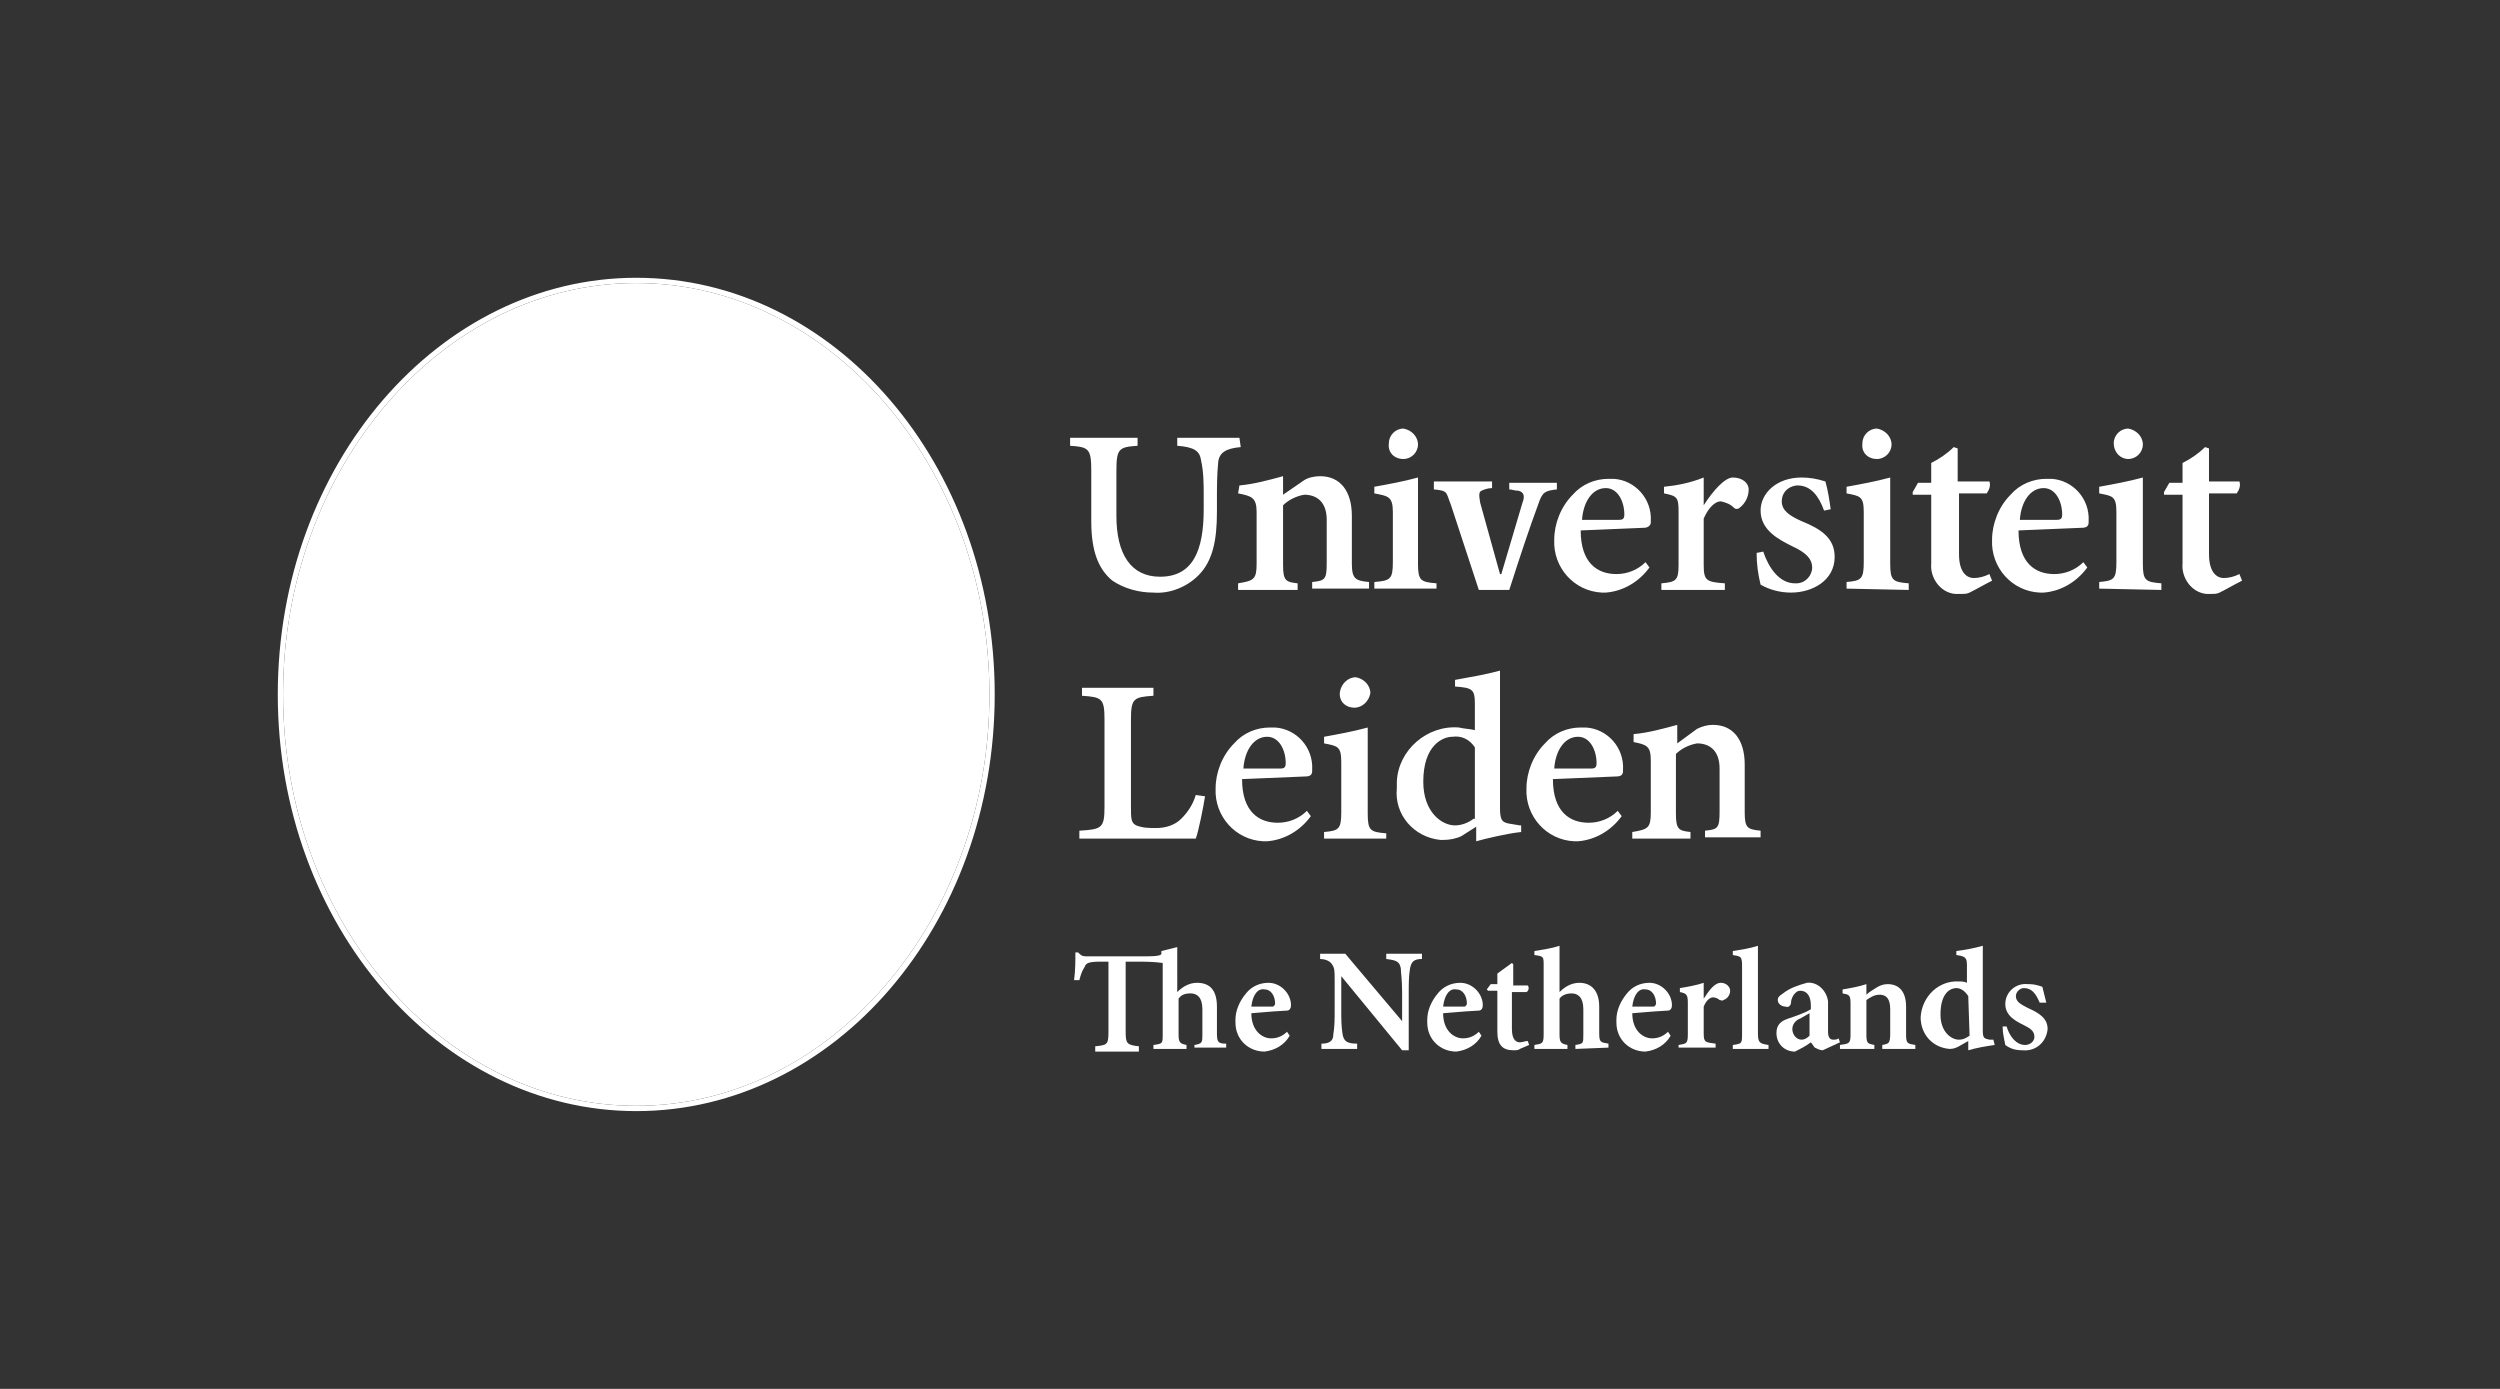 <?xml version="1.0" encoding="utf-8"?>
<!-- Generator: Adobe Illustrator 25.2.0, SVG Export Plug-In . SVG Version: 6.00 Build 0)  -->
<svg version="1.1" id="Laag_1" xmlns="http://www.w3.org/2000/svg" xmlns:xlink="http://www.w3.org/1999/xlink" x="0px" y="0px"
	 viewBox="0 0 189 105" style="enable-background:new 0 0 189 105;" xml:space="preserve">
<rect x="0" y="0" width="189" height="105" fill="#333333" stroke="none"/>
<style type="text/css">
	.st0{fill:#FFFFFF;}
</style>
<path class="st0" d="M48.1,21.4c-14.7,0-26.7,14-26.7,31.1c0,17.1,12,31.1,26.7,31.1s26.7-14,26.7-31.1
	C74.8,35.4,62.8,21.4,48.1,21.4z"/>
<path class="st0" d="M33,37.8c0.3-0.1,0.7-0.1,1-0.2v2.2c0,0.3,0,0.3,0.3,0.3v0.2H33V40c0.3,0,0.3,0,0.3-0.3v-1.6
	c0-0.2,0-0.2-0.2-0.2l-0.2,0V37.8z M59.6,37.6c0,0.2-0.1,0.4-0.1,0.8h0.2c0.1-0.2,0.1-0.3,0.4-0.3h0.9c-0.4,0.7-0.8,1.4-1.3,2.1
	l0,0.1l0.6-0.1c0.4-0.8,0.7-1.7,1.1-2.6l0-0.1L59.6,37.6z M61.9,37.6L61.7,39c0.1,0,0.3-0.1,0.4-0.1c0.3,0,0.6,0.2,0.6,0.5
	c0,0,0,0.1,0,0.1c0,0.3-0.1,0.5-0.3,0.5c-0.2,0-0.4-0.2-0.5-0.3c0,0-0.1,0-0.2,0c-0.1,0.1-0.1,0.1-0.2,0.2c0,0.1,0,0.1,0.1,0.2
	c0.2,0.1,0.4,0.2,0.6,0.2c0.3,0,0.5-0.1,0.7-0.3c0.3-0.2,0.4-0.4,0.4-0.8c0-0.4-0.4-0.8-0.8-0.7c0,0,0,0,0,0c-0.2,0-0.3,0-0.5,0.1
	l0.1-0.6h1.1l0.1-0.5H61.9z M35,37.6L34.9,39c0.1,0,0.3-0.1,0.4-0.1c0.3,0,0.6,0.2,0.6,0.5c0,0,0,0.1,0,0.1c0,0.3-0.1,0.5-0.3,0.5
	s-0.4-0.2-0.5-0.3c0,0-0.1,0-0.2,0c-0.1,0.1-0.1,0.1-0.2,0.2c0,0.1,0,0.1,0.1,0.2c0.2,0.1,0.4,0.2,0.6,0.2c0.3,0,0.5-0.1,0.7-0.3
	c0.3-0.2,0.4-0.4,0.4-0.8c0-0.4-0.4-0.8-0.8-0.7c0,0,0,0,0,0c-0.2,0-0.3,0-0.5,0.1l0.1-0.6h1.1l0.1-0.5H35z M74.8,52.5
	c0,17.1-12,31.1-26.7,31.1s-26.7-14-26.7-31.1c0-17.1,12-31.1,26.7-31.1S74.8,35.4,74.8,52.5z M75.2,52.5C75.2,35.1,63.1,21,48.1,21
	C33.2,21,21,35.1,21,52.5C21,69.9,33.2,84,48.1,84C63.1,84,75.2,69.9,75.2,52.5z M47.2,33.5c0.1,0.1,0.3,0.2,0.4,0.2
	c0.2-0.1,0.3-0.2,0.4-0.3c-0.1,0-0.2,0-0.3,0c-0.1,0-0.1,0.1-0.2,0.1C47.3,33.4,47.3,33.4,47.2,33.5 M47.3,32.9
	c-0.1,0-0.2,0.1-0.1,0.2c0.1,0,0.1-0.1,0.2,0c0.1,0,0.1,0,0.2,0c0,0,0.1-0.1,0.2,0c0.1,0,0.1-0.1,0-0.1c-0.1,0-0.1,0-0.2,0
	c-0.1,0.1-0.1,0-0.1,0C47.3,32.9,47.3,32.9,47.3,32.9 M47.7,32.1L47.7,32.1L47.7,32.1L47.7,32.1z M48.4,31.7c-0.3,0-0.6,0.1-0.8,0.2
	c0,0,0,0.1,0,0.1s0.1,0,0.1,0c0,0,0,0,0,0c0,0,0,0,0,0c0,0,0,0,0,0.1c0,0.1,0.1,0.2,0.2,0.2c0.1,0,0.2-0.1,0.2-0.2
	c0-0.1,0-0.1-0.1-0.1c0.1,0,0.2-0.1,0.4-0.1c0.1,0,0.1,0,0.1-0.1C48.5,31.7,48.5,31.7,48.4,31.7 M47.2,31.7c0.5-0.3,1-0.5,1.6-0.5
	c0.3,0,0.6,0.1,0.7,0.4c0.2-0.2,0.1-0.8-0.6-0.8C48.2,30.8,47.6,31.1,47.2,31.7 M48,46.9c-1.2-0.1-1.3-0.9-1.3-1.3
	c0-0.3,0.3-0.2-0.2-0.4c-0.5-0.3-1.2-0.4-1.7-0.1l0.1,0.1c0.4,0,0.8,0.1,1.1,0.3c-0.1,2.1,1.3,2,1.3,2c0.2,0.3,0.6,0.5,0.9,0.6
	c0.1,0,0.3-0.1,0.4-0.1C48.3,47.7,48,47.3,48,46.9 M51.5,47.2c0,0,0.6-0.2,0.6-0.2c0-0.2,0.2-0.4,0.4-0.5c0.1,0,0.1-0.1,0.2-0.2
	c0.1-0.2,0-0.5-0.2-0.7c-0.4-0.5-0.7-1.2-0.8-1.8c0-0.1-0.1,0-0.1,0s0.4,1.8-0.3,1.9c0.1,0.5-0.3,1-0.8,1.1c-0.1,0-0.2,0.1-0.2,0.2
	c0,0.2-0.1,0.3-0.2,0.5C50.6,47.4,51.1,47.3,51.5,47.2C51.5,47.3,51.5,47.3,51.5,47.2 M51.6,43c0.2-0.1,0.4-0.1,0.7-0.1
	c0.2,0,0.4,0.1,0.5,0.3l0.1,0.4c0,0,0.4,0.2,0.5,0c0.1-0.2,0.1-0.3-0.1-0.5c-0.2-0.3-0.6-0.5-0.9-0.4C52.1,42.6,51.8,42.7,51.6,43
	L51.6,43 M42.4,40.4c-0.5,0.6-0.8,1.3-0.6,2.1c0.1,1.4,0.8,1.6,1.3,0.8c0.5-0.6,0.7-1.2,0.5-1.2c-0.3,0.1-0.9,0.1-1.1-0.2
	c-0.3-0.5-0.2-1,0-1.5L42.4,40.4 M51,63.6c-0.7-0.5-1.4-1.2-1.9-2c-1.4-2.3-1.6-4.1-1.6-9.3c0-0.2,0-0.4,0-0.6l-0.8-0.1
	c0,0-0.2,5.4-0.2,6c0,0.8,0.2,1.6,0.4,0c0.1-0.8-0.1-3.2,0.1-3.2c0.3,0,0.3,9.2,0,9.2c-0.6-0.1-1.1-0.1-1.7-0.1
	c-0.4-0.3-0.8-0.4-1.3-0.3c0.2,0.1,0.4,0.2,0.6,0.3L35,66.2l-0.6-0.4l-4,1.7l4.4-0.4l0.2-0.7l9.9-2.6c0.4,0.2,0.9,0.4,0.9,0.4
	c0.1,0.1,1.4-0.1,1.3,0.4c0,0.3-0.4,0.5-0.7,0.6c-0.3,0.1-0.8,0-0.8,0.1c0.4,0.2,0.8,0.2,1.1,0.1c0.7-0.2,1.3-0.6,1.9-1.1
	c0,0,2.1-0.2,2.4-0.6C51.1,63.7,51,63.7,51,63.6 M34.6,66.7L32,67.1l2.8-0.8L34.6,66.7z M35.3,49.7c0,0,1.3,0.2,1.3-0.5
	c0-0.3-0.2-0.4-0.3-0.4c-0.2,0-0.3,0.2-0.2,0.4C36.3,49.3,36.4,49.5,35.3,49.7 M34.3,49.1c0,0.1,0,0.2,0.1,0.2s0.2,0,0.2-0.1
	c0,0,0,0,0,0c0,0,0-0.1,0-0.1l0.1,0c0,0,0.1,0,0.1-0.1c0,0,0-0.1-0.1-0.1l-0.5,0c0,0-0.1,0-0.1,0.1c0,0,0,0,0.1,0l0.2,0
	C34.3,49,34.3,49,34.3,49.1 M38.1,54c0.2-0.3,0.6-0.3,0.9-0.1c0.1,0.1,0.1,0.1,0.1,0.2c-0.2,0-0.4,0-0.6,0.1c0,0,0.6,0.2,0.5,0.6
	c-0.1-0.2-0.3-0.3-0.5-0.3c0,0,0.2,0.6-0.2,0.7c0,0-0.1-0.5-0.4-0.5c-0.2,0-0.3,0.2-0.3,0.4c0,0,0,0,0,0c0,0-0.2-0.1-0.2-0.5
	c0-0.1-0.1-0.3-0.2-0.3c-0.7-0.2-1.3-0.6-1.8-1.1c-0.4,0.2-0.9,0.4-1.4,0.4c0,0-0.2,0.2,0.1,0.2c0.7,0,1.4,0.4,1.8,1
	c0.1,0.2,0.3,0.3,0.8,0.3c0,0,0,0.6-1,0.6c0,0,0.6,0.4,1,0.8c0.2,0.1,0.2,0.1,0.4,0c0.1-0.1,0.8-0.6,1.1,0.1c0,0-0.4-0.1-0.6,0
	c0.2,0.2,0.3,0.5,0.3,0.8c0,0-0.3-0.4-0.5-0.3c-0.1,0,0.2,0.4-0.2,0.6c0,0,0-0.5-0.4-0.5c0,0,0.1,0.3-0.3,0.4c0,0,0.2-0.6-0.2-0.8
	c-0.1,0-2-0.3-2.3-1.1c0.2-0.1,0.3-0.2,0.5-0.2c0,0-1.1-0.8-1.3-1.4c0,0-0.2-0.1-0.1,0.1c0.1,0.1,0.3,0.3,0.2,1.4
	c0,0.3,0.1,0.6,0.4,0.8c-0.5,0.1-1-0.1-1.3-0.5c0,0,0,1.5,0.8,1.6c0.3,0,1,0,1,0.9c0,0-0.3-0.4-0.6-0.3c0,0,0.2,0.3,0.1,0.5
	c0,0-0.3-0.4-0.5-0.3c0,0,0.1,0.3,0,0.5c0,0-0.3-0.6-0.4-0.6c-0.2,0-0.3,0.3-0.3,0.6c-0.2,0-0.3-0.2-0.3-0.4c0-0.1,0-0.1,0.1-0.2
	c0.1-0.2,0.2-0.2,0.3-0.3c0.1-0.1-2.2-0.9-1.9-2.6c0,0,0.4,0.3,0.6,0.1c0.2-0.2,0.1-0.7-0.4-1.1c0,0,0.4-0.2,0.6-0.2
	c0.1,0,0.1-0.2,0.1-0.4c-0.3,0-0.7-0.1-1-0.3c-0.2-0.3-0.3-0.6-0.2-1c0.2-0.5,0.5-1,0.8-1.4c0.1-0.1,0.2-0.3,0.3-0.4
	c0.2-0.3,0.4-0.8,0.3-1.1c-0.1-0.1-0.2-0.2-0.4-0.2c-0.1,0-0.2,0-0.2,0c0.2,0.4-0.1,0.8-0.5,1.1c-0.6,0.4-0.5,0.9-0.5,0.9
	c-0.1-0.6-0.2-1.1-0.1-1.7c0.1-0.5,0.6-1.1,1-0.6c0,0,0.2,0,0.3,0c0.3,0,0.6,0.1,0.7,0.4c0.3,0.6-0.2,1.4-0.3,1.5
	c-0.1,0.1-0.2,0.2-0.3,0.4c-0.3,0.4-0.6,0.8-0.8,1.3c-0.1,0.3-0.1,0.5,0.1,0.6c0.2,0.2,0.5,0.2,0.8,0.2c0.5-0.4,1-0.8,1.6-1
	c0.3-0.1,0.3-0.4,0.1-0.3c-0.2,0-1,0.2-1.3-0.3c0,0,0.9-0.3,1-0.8c-0.3,0.2-0.6,0.2-0.9,0.1c0,0,0.8-0.6,0.6-1.1
	c-0.1-0.2-0.2-0.8,0-0.9c0.1-0.1-0.2-0.3-0.3-0.3c0.2-0.2,0.5-0.2,0.7,0c0,0,0.2,0,0.2,0c0.2-0.1,0.4-0.1,0.6-0.2
	c0.2,0,0.4-0.1,0.6,0.2c0.1,0.1,0.3,0.1,0.4,0.2c0.1,0,0.1,0.2,0.1,0.4c0,0.1-0.1,0.1-0.6,0.2c-0.1,0-0.4,0.6-0.3,0.6
	c0.1,0,0.6-0.2,0.8-0.2c0.1,0.1,0.1,0.3,0.1,0.4c-0.1,0.1-0.2,0-0.4,0c-0.2,0-0.4,0.3-0.1,0.6c0.2,0.2,0.9,0.4,1.4-0.7
	c0.1,0.2,0.2,0.5,0.1,0.8l1.5-1.2c0,0-0.1-0.8,0.5-1.1c0,0-0.2,0.3-0.1,0.5c0.2-0.2,0.4-0.3,0.6-0.3c0,0-0.4,0.5-0.4,0.6
	c0,0,0.6-0.2,0.7,0c0,0-0.6,0.3-0.6,0.4c0,0.1,0.4,0.2,0.6,0.1c0,0-0.1,0.4-0.8,0.3c-0.4,0.6-0.9,1.1-1.5,1.5
	c-0.2,0.2,0,0.5,0.6,0.3c0.2-0.1,0.3-0.2,0.4-0.3c0,0,0.5,1-1.1,1.1c0.4,0.4,0.8,0.8,1.1,1.2C38,54.3,38.1,54.1,38.1,54 M64.7,58.6
	c0,0.1,0,0.2-0.1,0.2c-0.1,0-0.1,0.1-0.2,0.1c-0.1,0.1-0.1,0.1,0,0.1c0.2,0,0.4-0.3,0.4-0.4c0-0.1,0.2-0.2,0.3-0.2
	c0.1,0,0-0.2,0-0.2l-0.2,0c0-0.1,0-0.2-0.1-0.3c0.3,0,0.6,0,0.8-0.2c0-0.1,0.2-0.2,0.2-0.2c0-0.1-0.1-0.1-0.1-0.2
	c-0.2-0.1-0.5-0.1-0.7,0c-0.4,0.1-0.6,0-0.6-0.1c0,0,0-0.1,0-0.1c0.1,0.1,0.3,0,0.3,0c0.1-0.1,0.1-0.2,0-0.2
	c-0.3-0.1-0.4,0.1-0.4,0.1c-0.1,0.2-0.1,0.3,0,0.3c0.2,0.2,0.5,0.2,0.8,0.1c0.2-0.1,0.4-0.1,0.6,0c0,0,0,0.1,0,0.2
	c0,0-0.1,0.1-0.1,0.1c-0.1,0.2-0.6,0.2-0.9,0.2c-0.3-0.1-0.5,0-0.7,0.2c-0.2,0.1-0.3,0.2-0.4,0.1c-0.2-0.1,0.2-0.5,0.2-0.5
	c0.1-0.1,0-0.1-0.1-0.1c-0.4,0.1-0.4-0.1-0.4-0.2c-0.1-0.1-0.1,0-0.1,0c-0.1,0.1,0.1,0.5-0.2,0.6c-0.3,0.1-0.7-0.1-0.8-0.4l-0.1,0
	c0.1,0.2,0.2,0.4,0.4,0.5c0.2,0.1,0.2,0.1,0.2,0.2l0.1,0.1c0,0-0.1,0.3-0.1,0.3c0,0.1-0.4,0.4-0.4,0.4c-0.1,0-0.4,0.1-0.3,0.1
	c0.1,0.2,0.5,0,0.5,0c0.2-0.2,0.4-0.5,0.7-0.6c0,0,0.6-0.2,0.8-0.2c0.2-0.1,0.1,0,0.1,0c-0.1,0.2-0.2,0.4-0.3,0.6
	c-0.2,0-0.4,0.2-0.3,0.2c0.2,0.1,0.4-0.1,0.4-0.1c0-0.1,0.2-0.3,0.2-0.3l0.3-0.6l0.2-0.1c0,0.1,0.1,0.2,0.2,0.3
	C64.8,58.5,64.7,58.6,64.7,58.6 M64.9,48.7l0.2-0.4l-0.5,0.2l0-0.4l-0.3,0.3L64,48.2l0,0.4L64.9,48.7z M58.5,48.9
	c-0.5-0.1-0.5-0.2-0.4-0.3c0.1-0.1,0-0.2-0.1-0.2c-0.1,0-0.2,0-0.2,0.2C57.8,49,58.5,48.9,58.5,48.9 M57.5,47.8h-0.2v0.5h0.2V47.8z
	 M60.5,47.8h-0.2v0.5h0.2V47.8z M56.9,49.9h-0.2v0.5h0.2V49.9z M56.7,52.5h-0.2V53h0.2V52.5z M58.5,53.1h-0.2v0.5h0.2V53.1z
	 M52.4,53.6c0-0.1,0-0.4-0.2-0.4c-0.2,0-0.4,0-0.5,1.1c0.2,0,0.4,0,0.6,0C52.3,54.1,52.4,53.9,52.4,53.6 M52.8,49
	c-0.2,0-0.4,0.2-0.5,0.6c-0.1,0.4-0.1,0.7-0.1,0.9c0.1,0,0.1,0,0.2,0c0.1-0.4,0.3-0.7,0.6-1c0,0,0,0,0-0.1C53,49.1,52.9,49,52.8,49
	 M51.6,50.5c0.1,0,0.1,0,0.2,0c0-0.3,0-0.7-0.1-1c-0.1-0.4-0.3-0.5-0.4-0.5C51.1,49,51,49,50.8,49.3C51.1,49.6,51.4,50,51.6,50.5
	L51.6,50.5 M54.5,52.5c0-0.4,0-0.8,0-1.2c-0.1,0.2-0.1,0.4-0.2,0.6C54.3,52,54.4,52.2,54.5,52.5 M52.3,56.8c0,0,0.1,0.1,0.1,0.1
	c0,0,0.1,0.1,0.1,0.2c0.1,0.6,0.1,1.1,0,1.7c0.4-0.6,0.5-1.3,0.3-1.9c-0.1-0.1-0.1-0.2-0.2-0.4C52.6,56.4,52.2,56.8,52.3,56.8
	 M53,51.9c0.2-0.3,0.1-0.7-0.2-1c0-0.1,0-0.1,0-0.2c0.1-0.5,0.3-0.9,0.7-1.1c0.1-0.1,0.3-0.1,0.4,0c0.2,0.3,0.2,0.7,0.1,1.1
	c0-0.1-0.1-0.3-0.1-0.4c-0.1-0.2-0.3-0.3-0.5-0.2c-0.2,0.1-0.3,0.3-0.2,0.5c0.3,0.7,0.5,1.4,0.7,2.2l0.1,0.4
	c0.1,1.1-0.1,2.1-0.6,3.1c-0.5,1.4-0.7,2.9-0.6,4.4c0.2-1.5,0.6-3,1.1-4.5c0.1-0.3,0.3-0.6,0.4-0.9c-0.1,2.1-0.4,4.3-0.9,6.4
	c-0.2,0.6-0.5,1.2-0.9,1.8c-0.2,0.2-0.3,0.4-0.5,0.6l0,0l0,0c0,0,0,0-0.1,0l0,0c-0.7-0.5-1.3-1-1.9-1.6c-0.3-0.3-0.5-0.7-0.7-1
	c-1-1.7-1.3-3-1.4-5.9c0-0.6,0-1.3,0-2.2c0-0.3,0-0.6,0-0.8c0-1.3,0-2.5,0.2-3.8c0.6-0.2,1.2-0.4,1.8-0.5c0.7-0.2,1.5-0.2,2.2-0.2
	c0,0.1,0,0.1,0,0.2c0.1,0.1,0.2,0.2,0.3,0.2c-0.2,0.1-0.4,0.3-0.5,0.5c-0.1-0.3-0.4-0.5-0.6-0.6c-0.4-0.1-0.8,0-1.1,0.6
	c-0.4-0.2-0.8-0.1-1.1,0.1c-0.5,0.4-0.6,1.5,0.2,3c-0.1,0.2-0.1,0.4-0.2,0.6c-0.6,2.1,0.3,3.3,0.9,4.4c0.5,1.3,0.9,2.5,1.3,3.8
	c0-1.4-0.2-2.8-0.8-4.2c-0.4-0.9-1.3-2.2-0.8-3.8c0.2-0.6,0.5-1.4,0.7-2.1c0-0.4-0.5-0.9-0.7-0.4c0,0.2-0.1,0.4-0.2,0.7
	c-0.3-0.8-0.4-1.4-0.1-1.6c0.2-0.1,0.5-0.1,0.7,0c0.3,0.3,0.6,0.6,0.7,1.1h0c0.1,0.3,0.1,0.6,0,0.9c-0.1,0.5-0.4,0.7,0,1
	c0.2,0.1,0.4,0.2,0.5,0.3c0,0-1,2.2,0.5,2.4c0.3,0.1,0.7-0.1,0.7-0.3c-0.1-0.4,0-0.8,0.2-1.1c0.1-0.2,0.4-0.8,0.3-1.1
	C53,52.5,53,52.3,53,52.1 M51.9,57c0.1-0.2,0.5-0.7,0.5-0.7c0.5-0.5,0.9-0.7,1.1-1.3c0.2-0.6,0.2-0.6,0.3-1.3
	c0.2-0.7-0.3-1.4-0.4-0.8c-0.2,0.6-0.2,1.4-0.4,1.9c-0.2,0.4-0.5,0.8-0.8,1.1c-0.1,0.1-0.1,0.1-0.1,0.2c0,0-0.1-0.1-0.1-0.1
	c-0.9-0.4-1.3-0.6-1.4-1.4c-0.2-0.9,0.1-1.1-0.3-2c-0.1-0.2-0.2,0.1-0.3,0.4c0,0.2,0,0.3,0,0.5c0,0.6,0,1.1,0.1,1.7
	c0.3,0.8,0.8,1,1.7,1.4c-0.2,0.2-0.3,0.5-0.3,0.8c0,0.6,0.1,1.2,0.4,1.7C51.7,58.2,51.7,57.6,51.9,57 M54.3,49.3
	C54.3,49.3,54.3,49.4,54.3,49.3c0,0,0-0.1,0-0.2c-0.1-0.3-0.3-0.6-0.6-0.7c-0.2,0.1-0.3,0.1-0.5,0.1c0.1,0.2,0.2,0.4,0.2,0.6
	C53.8,49.1,54.1,49.1,54.3,49.3 M51.8,52.2c0-0.1,0-0.1-0.1-0.2c0.1,0,0.2-0.1,0.2-0.1c0,0,0-0.1,0-0.1c0,0-0.1,0-0.1,0c0,0,0,0,0,0
	c-0.2,0.2-0.5,0.3-0.8,0.3c0,0-0.1,0.1-0.1,0.1c0,0,0,0.1,0.1,0.1c0,0,0,0,0,0c0.1,0,0.3-0.1,0.4-0.1c0,0,0,0.1,0,0.1
	c0,0.1,0.1,0.2,0.2,0.2C51.7,52.4,51.8,52.3,51.8,52.2 M53,51.9c-0.2-0.1-0.5-0.1-0.7-0.3c0,0-0.1,0-0.1,0c0,0,0,0,0,0
	c0,0,0,0.1,0,0.1c0.1,0,0.1,0.1,0.2,0.1c-0.1,0-0.1,0.1-0.1,0.2c0,0.1,0.1,0.2,0.1,0.2c0.1,0,0.1-0.1,0.1-0.2c0-0.1,0-0.1,0-0.2
	c0.1,0,0.2,0.1,0.4,0.1 M52.2,53.2c-0.2,0-0.4,0-0.5,1.1c0.2,0,0.4,0,0.6,0c0-0.2,0-0.5,0.1-0.7C52.4,53.5,52.4,53.2,52.2,53.2
	 M52.1,52.8c0,0-0.1,0-0.1,0c-0.1,0-0.2,0.1-0.1,0.2c0.1,0.1,0.1-0.1,0.2,0c0,0,0.1,0,0.2,0c0.1,0,0.1,0,0.2,0c0.1,0,0.1-0.1,0-0.2
	c-0.1,0-0.1,0-0.2,0C52.2,52.8,52.2,52.8,52.1,52.8 M37.8,63.2L37.8,63.2L37.8,63.2C37.8,63.2,37.8,63.2,37.8,63.2 M31.2,63.2
	L31.2,63.2L31.2,63.2C31.3,63.2,31.2,63.2,31.2,63.2 M42.8,73.9c0,2.9,2.4,5.3,5.3,5.3c2.9,0,5.3-2.4,5.3-5.3c0,0,0,0,0,0v-7.3H42.8
	V73.9 M65.6,68.2c-3.4,5.4-8.5,9.2-14.3,10.2c-1.9,1.4-4.5,1.4-6.4,0c-5.8-1-10.9-4.8-14.2-10.2h12v-1.7h11v1.7H65.6 M51.7,74.2
	c0-0.2,0.1-0.7-0.4-0.8c-0.6-0.1-0.9,0.6-0.9,0.6c0,0.1-0.1,0.1-0.2,0.2c-0.1,0-0.8,0.1-0.8,0.7c0,0.5,0.5,0.6,0.7,0.6
	c0.3,0,0.5,0,0.8-0.1c0.1,0,0.3,0,0.4-0.1c0.1-0.1,0.1-0.3,0.2-0.4C51.5,74.7,51.7,74.4,51.7,74.2 M52.1,75.2c0.1,0,0.2,0.2,0.2,0.3
	c0,0.1-0.2,0.2-0.3,0.2c-0.2,0-0.3,0-0.5,0c0,0.2-0.1,0.3-0.1,0.5c0,0.1-0.1,0.2-0.3,0.2c-0.1,0-0.2-0.1-0.2-0.3c0,0,0,0,0,0
	c0-0.1,0-0.2,0-0.3c0,0,0,0,0,0c-0.3,0.1-0.6,0.2-1,0.1c-0.7-0.1-1.2-0.5-1.2-1.1c0.1-0.5,0.4-0.9,0.9-1.1L48,71.6l-1.7,2.2
	c0.5,0.1,0.9,0.5,0.9,1.1c0,0.6-0.4,1.1-1.1,1.1c-0.3,0-0.7,0-1-0.1c0,0,0,0,0,0c0,0.1,0,0.2,0,0.3c0,0.1-0.1,0.3-0.2,0.3
	c-0.1,0-0.3-0.1-0.3-0.2c0-0.2,0-0.3-0.1-0.5c-0.2,0-0.3,0-0.5,0c-0.1,0-0.3-0.1-0.3-0.2c0-0.1,0.1-0.3,0.2-0.3l0,0
	c0.1,0,0.2,0,0.3,0c0,0,0,0,0,0c-0.2-0.3-0.3-0.6-0.4-0.9c-0.2-0.6,0.1-1.2,0.7-1.4c0,0,0.1,0,0.1,0c0.5-0.1,1,0.2,1.2,0.6l1.8-2.3
	l-1-1.3l0,0l-1.8,1.4l-0.3-0.4l0.9-0.7l-0.3-0.4l-0.9,0.7l-0.7-0.9l0.4-0.3l0.3,0.4l0.4-0.4l-0.3-0.4l0.4-0.3l0.7,0.9l0.4-0.3
	L45.3,68l0.4-0.3l2.4,3l2.4-3l0.4,0.3l-0.7,0.9l0.4,0.3l0.7-0.9l0.4,0.3l-0.3,0.4l0.4,0.4l0.3-0.4l0.4,0.3l-0.7,0.9L51,69.6
	l-0.3,0.4l0.9,0.7l-0.3,0.4l-1.8-1.4l0,0l-1,1.3l1.8,2.3c0.2-0.5,0.7-0.7,1.2-0.6c0.6,0.1,1,0.7,0.8,1.3c0,0,0,0.1,0,0.1
	c-0.1,0.3-0.2,0.6-0.4,0.9c0,0,0,0,0,0C51.9,75.2,52,75.2,52.1,75.2 M46.7,74.9c0-0.6-0.8-0.7-0.8-0.7c-0.1,0-0.2-0.1-0.2-0.2
	c0,0-0.3-0.8-0.9-0.6c-0.5,0.1-0.4,0.6-0.4,0.8c0,0.3,0.2,0.5,0.3,0.7c0.1,0.1,0.1,0.3,0.2,0.4c0.1,0,0.3,0,0.4,0.1
	c0.3,0.1,0.5,0.1,0.8,0.1C46.3,75.5,46.8,75.4,46.7,74.9 M44.9,81.1c-0.1-0.1-0.2-0.1-0.3-0.1c-0.2,0-0.6,0-0.7,0.6
	c-0.1,0.3,0.1,0.6,0.4,0.7c0,0,0,0,0.1,0c0.3,0,0.3,0,0.3-0.2L44.9,81.1z M45,80.4c0.1-0.5,0-0.5-0.4-0.6l0-0.2l1.6,0.3l0,0.2
	c-0.4,0-0.4,0-0.5,0.5L45.4,82c-0.1,0.5,0,0.5,0.3,0.6l0,0.2l-1.6-0.3c-0.6-0.1-1-0.5-0.9-1c0.1-0.5,0.6-0.8,1.1-0.7
	c0.1,0,0.2,0,0.3,0l0.3,0.2L45,80.4z M41.2,80.2L41,80.1c-0.1-0.1-0.3-0.1-0.4-0.1c-0.2,0-0.4,0.2-0.4,0.4c-0.1,0.3,0,0.6,0.3,0.8
	c0,0,0.1,0,0.1,0c0.3,0.1,0.3,0.1,0.3-0.1L41.2,80.2z M41.5,79.5c0.2-0.4,0.1-0.5-0.2-0.7l0.1-0.2l1.5,0.5l-0.1,0.2
	c-0.4-0.1-0.4-0.1-0.6,0.3l-0.5,1.4c-0.2,0.5-0.1,0.5,0.2,0.6l-0.1,0.2l-1.5-0.6c-0.2-0.1-0.5-0.2-0.6-0.4c-0.1-0.2-0.2-0.5-0.1-0.7
	c0.1-0.3,0.5-0.5,0.8-0.5c0-0.2-0.1-0.5-0.2-0.8c0-0.2-0.1-0.4-0.2-0.5c-0.1-0.1-0.1-0.2-0.2-0.3l0.1-0.2l0.2,0.1
	c0.5,0.2,0.6,0.4,0.7,0.7c0.1,0.2,0.1,0.6,0.2,0.8c0,0.2,0.1,0.2,0.2,0.3l0.1,0L41.5,79.5z M37.9,78.4L37.2,78l-0.2,1l0,0L37.9,78.4
	z M37.7,77.2l-0.1-0.1c-0.2-0.1-0.2-0.1-0.3,0.2l-0.1,0.4l0.8,0.5c0.1,0,0.2-0.2,0.4-0.3c0.2-0.1,0.1-0.2,0-0.3l-0.1-0.1l0.1-0.2
	l1,0.6l-0.1,0.2c-0.3-0.1-0.4-0.2-0.7,0.1l-2,1.5l-0.2-0.1l0.4-2.6c0.1-0.2,0-0.5-0.3-0.6l0.1-0.2l1.3,0.8L37.7,77.2z M35.2,76.1
	c0.3-0.4,0.4-0.4,0.7-0.1l0.1-0.1l-1.9-1.6c-0.1,0.1-0.5,0.4-0.6,0.5l0.1,0.1c0.1-0.1,0.3-0.2,0.5-0.2c0.2,0,0.4,0.1,0.5,0.2
	c0.1,0.1,0.2,0.2,0.3,0.3c0,0.1,0,0.2-0.2,0.4l-0.4,0.5l-0.3-0.3c-0.3-0.2-0.3-0.3-0.1-0.6l-0.1-0.1L33.1,76l0.1,0.1
	c0.3-0.2,0.3-0.2,0.6,0l0.3,0.3L33.5,77c-0.1,0.1-0.1,0.1-0.2,0l-0.2-0.2c-0.2-0.2-0.3-0.3-0.3-0.4c0-0.2,0.1-0.3,0.1-0.4l-0.2-0.1
	c-0.2,0.3-0.4,0.5-0.4,0.6l1.8,1.5l0.1-0.1c-0.3-0.3-0.3-0.3,0-0.7L35.2,76.1z M32.6,74.1c0.2-0.3,0.4-0.6,0.5-0.7
	c-0.1-0.3-0.2-0.6-0.4-0.8c-0.5-0.5-1.1-0.7-1.5-0.3c-0.3,0.4-0.4,0.9-0.1,1.3l0.1,0.2c0.1,0.2,0.1,0.5-0.1,0.6
	c-0.2,0.2-0.4,0.1-0.6,0c0,0,0,0,0,0c-0.2-0.3-0.2-0.7,0-0.9l-0.2-0.1c-0.2,0.3-0.4,0.4-0.5,0.6c0.1,0.2,0.2,0.4,0.4,0.6
	c0.5,0.6,1.1,0.6,1.5,0.2c0.3-0.3,0.2-0.7,0.1-1.1l-0.1-0.2c-0.1-0.2-0.1-0.6,0.1-0.8c0.2-0.2,0.5-0.1,0.6,0.1c0,0,0,0,0,0
	c0.2,0.4,0.2,0.8,0,1.2L32.6,74.1z M28.9,71.6c-0.4,0.3-0.4,0.3-0.7,0L28,71.6l0.9,1.3l0.1-0.1c-0.2-0.3-0.2-0.4,0.2-0.7l1.2-0.9
	c0.4-0.3,0.4-0.3,0.7,0l0.1-0.1l-0.9-1.3L30.2,70c0.2,0.3,0.2,0.4-0.2,0.7L28.9,71.6z M28.6,68.4c0.3-0.2,0.4-0.3,0.2-0.5
	c-0.3-0.5-0.9-0.7-1.4-0.4c-0.1,0-0.1,0.1-0.2,0.1c-0.7,0.4-0.9,0.9-0.5,1.5c0.1,0.2,0.1,0.2,0.2,0.3c0,0,0.1,0,0.2-0.1L28.6,68.4z
	 M26.5,69.1c-0.3-0.4-0.4-0.9-0.3-1.4c0.1-0.3,0.3-0.6,0.6-0.8c1-0.5,1.8,0,2.3,0.9l0.7,1.2l-0.2,0.1c-0.2-0.4-0.3-0.4-0.7-0.1
	l-1.3,0.7c-0.4,0.2-0.4,0.3-0.3,0.6l-0.2,0.1L26.5,69.1z M25.3,65c-0.4,0.2-0.5,0.2-0.7-0.2l-0.2,0.1l0.6,1.5l0.2-0.1
	c-0.1-0.4-0.1-0.4,0.3-0.6l1.4-0.6c0.4-0.2,0.5-0.2,0.7,0.2l0.2-0.1l-0.6-1.5L27,63.9c0.1,0.4,0.1,0.4-0.3,0.6L25.3,65z M24.1,63.8
	l0.2-0.1c-0.1-0.4-0.1-0.5,0.4-0.6l0.9-0.3c0.4-0.1,0.7-0.3,0.9-0.6c0.1-0.3,0.1-0.6,0-0.9c-0.1-0.3-0.3-0.6-0.6-0.8
	c-0.4-0.2-0.8-0.2-1.1,0l-0.3,0.1c-0.3,0.1-0.5,0.1-0.8,0.2c-0.2,0-0.3-0.1-0.3-0.3l-0.2,0l0.4,1.2l0.2-0.1c-0.1-0.3,0-0.4,0.1-0.5
	c0.2-0.1,0.5-0.2,0.8-0.3l0.3-0.1c0.7-0.2,1.2-0.1,1.3,0.4c0.1,0.5-0.2,0.9-0.9,1.1l-0.8,0.2c-0.5,0.1-0.5,0.1-0.6-0.3l-0.2,0.1
	L24.1,63.8z M22.5,56.4l2,0.6l-1.8,1.2l0.1,1.1l0.2,0c0-0.4,0-0.5,0.5-0.5l1-0.1c0.2,0,0.5,0,0.7,0c0.2,0,0.3,0.1,0.3,0.4l0.2,0
	l-0.2-1.2l-0.2,0c0,0.3,0,0.5-0.2,0.5c-0.3,0.1-0.5,0.1-0.8,0.1l-1,0.1l0,0l2-1.2l0-0.2L23,56.3l0,0l1.7-0.3c0.4-0.1,0.5,0,0.5,0.4
	l0.2,0l-0.2-1.6l-0.2,0c0,0.5,0,0.5-0.4,0.5L23,55.6c-0.4,0.1-0.5,0-0.5-0.4l-0.2,0L22.5,56.4z M23.6,52.5c-0.4,0-0.7,0.3-0.7,0.7
	c0,0.4,0.3,0.7,0.7,0.7c0.4,0,0.7-0.3,0.7-0.7C24.3,52.8,24,52.5,23.6,52.5C23.6,52.5,23.6,52.5,23.6,52.5 M24.1,50.5l0.1-0.7
	L23.2,50v0L24.1,50.5z M25.1,49.8l0-0.1c0-0.2,0-0.2-0.3-0.1l-0.4,0.1l-0.1,0.9c0.1,0,0.3,0.1,0.5,0.2c0.2,0.1,0.2,0,0.3-0.1l0-0.1
	l0.2,0l-0.1,1.2l-0.2,0c0-0.3,0-0.4-0.4-0.6l-2.2-1.1l0-0.2l2.5-0.8c0.4-0.1,0.4-0.3,0.4-0.5l0.2,0l-0.1,1.5L25.1,49.8z M24,44.9
	c-0.3,0-0.6,0-0.8-0.1c-0.1,0.3-0.2,0.6-0.3,0.9c-0.3,0.9,0.2,1.8,1.1,2.1c0,0,0.1,0,0.1,0c0.8,0.1,1.6-0.4,1.7-1.2
	c0-0.1,0-0.1,0-0.2c0.1-0.3,0.1-0.7,0-1c-0.3-0.1-0.5-0.3-0.8-0.4l0,0.2c0.4,0.3,0.7,0.6,0.6,1.1c-0.1,0.6-0.7,1-1.5,0.8
	c-0.7-0.1-1.1-0.6-1-1.2c0.1-0.4,0.4-0.7,0.9-0.7L24,44.9z M25.3,43.4l0.2-0.7l-1,0.1l0,0L25.3,43.4z M26.4,42.9l0-0.1
	c0-0.2,0-0.2-0.3-0.2l-0.4,0l-0.3,0.9c0.1,0,0.2,0.2,0.4,0.3c0.2,0.1,0.2,0.1,0.3-0.1l0.1-0.1l0.2,0.1l-0.3,1.1l-0.2-0.1
	c0-0.3,0.1-0.4-0.3-0.7l-1.9-1.6l0-0.2l2.6-0.2c0.3,0,0.5-0.2,0.5-0.4l0.2,0.1L26.6,43L26.4,42.9z M27,39.8c0.3,0.2,0.5,0.1,0.6-0.1
	c0.3-0.6,0-1.2-0.7-1.5c-0.8-0.3-1.3-0.1-1.5,0.5c-0.1,0.2-0.1,0.3-0.1,0.3c0,0,0.1,0.1,0.2,0.1L27,39.8z M25.2,38.5
	c0.2-0.5,0.5-0.8,0.9-1.1c0.3-0.1,0.7-0.1,1,0c1,0.5,1.1,1.4,0.6,2.4l-0.6,1.3L27,41c0.1-0.4,0.1-0.4-0.3-0.6l-1.3-0.6
	c-0.4-0.2-0.5-0.2-0.7,0.2l-0.2-0.1L25.2,38.5z M28.5,36.9c0.4,0.2,0.4,0.3,0.2,0.7l0.2,0.1l1.3-2.2c-0.1-0.1-0.5-0.4-0.6-0.6
	l-0.1,0.2c0.1,0.1,0.2,0.3,0.3,0.4c0,0.2,0,0.4-0.2,0.5c-0.1,0.1-0.2,0.3-0.3,0.4c-0.1,0.1-0.2,0-0.4-0.1l-0.6-0.3l0.2-0.4
	c0.2-0.3,0.2-0.3,0.5-0.2l0.1-0.2l-0.8-0.5l-0.1,0.2c0.3,0.2,0.3,0.2,0.1,0.6L28,35.8l-0.7-0.5c-0.1-0.1-0.1-0.1,0-0.2l0.1-0.2
	c0.2-0.3,0.3-0.4,0.4-0.4c0.2,0,0.3,0,0.5,0.1l0.1-0.2c-0.3-0.2-0.6-0.3-0.7-0.4l-1.2,2l0.2,0.1c0.2-0.3,0.3-0.3,0.7-0.1L28.5,36.9z
	 M28.5,36.9c0.4,0.2,0.4,0.3,0.2,0.7l0.2,0.1l1.3-2.2c-0.1-0.1-0.5-0.4-0.6-0.6l-0.1,0.2c0.1,0.1,0.2,0.3,0.3,0.4
	c0,0.2,0,0.4-0.2,0.5c-0.1,0.1-0.2,0.3-0.3,0.4c-0.1,0.1-0.2,0-0.4-0.1l-0.6-0.3l0.2-0.4c0.2-0.3,0.2-0.3,0.5-0.2l0.1-0.2l-0.8-0.5
	l-0.1,0.2c0.3,0.2,0.3,0.2,0.1,0.6L28,35.8l-0.7-0.5c-0.1-0.1-0.1-0.1,0-0.2l0.1-0.2c0.2-0.3,0.3-0.4,0.4-0.4c0.2,0,0.3,0,0.5,0.1
	l0.1-0.2c-0.3-0.2-0.6-0.3-0.7-0.4l-1.2,2l0.2,0.1c0.2-0.3,0.3-0.3,0.7-0.1L28.5,36.9z M30.2,30.7l0.9,1.9L29,32.1l-0.7,0.8l0.1,0.1
	c0.3-0.3,0.3-0.4,0.7,0l0.7,0.7c0.2,0.2,0.4,0.3,0.5,0.5c0.1,0.1,0.1,0.3-0.1,0.5l0.1,0.1l0.8-0.9l-0.1-0.1
	c-0.2,0.2-0.3,0.3-0.5,0.2c-0.2-0.2-0.4-0.3-0.6-0.5l-0.7-0.7l0,0l2.3,0.7l0.1-0.1L30.6,31l0,0L32,32c0.3,0.3,0.3,0.3,0.1,0.7
	l0.1,0.1l1-1.2l-0.1-0.1c-0.3,0.3-0.3,0.3-0.7,0.1l-1.2-1c-0.3-0.3-0.3-0.3-0.1-0.7l-0.1-0.1L30.2,30.7z M33.1,28.8
	c-0.3-0.4-0.3-0.4,0-0.7L32.9,28l-1.2,1.1l0.1,0.1c0.3-0.3,0.4-0.3,0.7,0.1l1,1.1c0.3,0.4,0.3,0.4,0,0.7l0.1,0.1l1.2-1.1L34.7,30
	c-0.3,0.3-0.4,0.3-0.7-0.1L33.1,28.8z M35.4,28.2l0.6-0.4l-0.8-0.6l0,0L35.4,28.2z M36.6,28.6L36.6,28.6c0.2-0.2,0.2-0.3,0-0.4
	L36.2,28l-0.7,0.5c0,0.1,0.1,0.3,0.1,0.5c0.1,0.2,0.1,0.2,0.3,0.1l0.1-0.1l0.1,0.1l-1,0.7l-0.1-0.1c0.2-0.2,0.3-0.3,0.2-0.7
	l-0.5-2.4l0.2-0.2l2.2,1.4c0.2,0.2,0.5,0.2,0.7,0l0.1,0.2l-1.2,0.8L36.6,28.6z M38.9,25.7c-0.2-0.4-0.6-0.5-1-0.3
	c-0.3,0.2-0.5,0.6-0.3,1c0.2,0.4,0.6,0.5,1,0.3C38.9,26.5,39.1,26,38.9,25.7C38.9,25.7,38.9,25.7,38.9,25.7 M42.9,25.8
	c0-0.2-0.1-0.6-0.1-0.9l-0.2,0c0,0.2,0,0.4-0.1,0.6c-0.1,0.1-0.2,0.2-0.4,0.3c-0.1,0.1-0.3,0.1-0.4,0.1c-0.1,0-0.2-0.1-0.3-0.4
	L41,24.2c-0.2-0.5-0.1-0.5,0.3-0.7l-0.1-0.2l-1.5,0.5l0.1,0.2c0.4-0.1,0.4-0.1,0.6,0.4l0.5,1.4c0.2,0.5,0.1,0.5-0.3,0.7l0.1,0.2
	L42.9,25.8z M42.8,22.8l0,0.2c0.4,0,0.4,0,0.5,0.5l0.2,1c0,0.4,0.2,0.7,0.5,1c0.3,0.1,0.6,0.2,0.9,0.1c0.3,0,0.7-0.2,0.9-0.5
	c0.2-0.3,0.3-0.7,0.2-1.1l-0.1-0.3c-0.1-0.3-0.1-0.5-0.1-0.8c0-0.2,0.1-0.3,0.4-0.3l0-0.2l-1.2,0.2l0,0.2c0.3,0,0.4,0,0.5,0.2
	c0.1,0.3,0.1,0.5,0.2,0.8l0,0.3c0.1,0.7,0,1.2-0.6,1.3c-0.5,0.1-0.8-0.3-0.9-1L44,23.3c-0.1-0.5,0-0.5,0.3-0.6l0-0.2L42.8,22.8z
	 M49.9,23.2c0-0.4,0-0.7-0.1-0.8c-0.3-0.1-0.6-0.1-0.9-0.2C48,22,47.2,22.7,47,23.6c0,0,0,0.1,0,0.1c0,0.9,0.7,1.5,1.8,1.5
	c0.4,0,0.7-0.1,1.1-0.2c0-0.1,0-0.3,0-0.4l0-0.3c0-0.3,0-0.3,0.3-0.4l0-0.2l-1.5,0l0,0.2c0.5,0,0.5,0.1,0.5,0.4l0,0.4
	c0,0.3-0.2,0.3-0.3,0.3c-0.8,0-1.1-0.7-1.1-1.4c0-0.9,0.5-1.2,1-1.2c0.5,0,0.9,0.3,0.9,0.8L49.9,23.2z M52,24.8
	c-0.1,0.4-0.1,0.5,0.3,0.5c0.7,0.2,1.1-0.2,1.3-1c0.2-0.8-0.1-1.3-0.8-1.4c-0.2,0-0.3-0.1-0.3,0c0,0-0.1,0.1-0.1,0.2L52,24.8z
	 M52.9,22.8c0.5,0.1,0.9,0.3,1.2,0.7c0.2,0.3,0.3,0.7,0.2,1c-0.2,1.1-1.2,1.3-2.2,1.1l-1.4-0.3l0-0.2c0.4,0.1,0.5,0,0.6-0.4l0.3-1.4
	c0.1-0.5,0.1-0.5-0.3-0.6l0-0.2L52.9,22.8z M55.5,23.4l-0.1,0.2c0.4,0.2,0.4,0.2,0.2,0.7l-0.4,0.9c-0.2,0.3-0.2,0.7-0.1,1.1
	c0.2,0.3,0.4,0.5,0.7,0.6c0.3,0.2,0.7,0.2,1,0.1c0.4-0.2,0.6-0.5,0.7-0.9l0.1-0.3c0.1-0.3,0.2-0.5,0.4-0.7c0.1-0.1,0.2-0.1,0.5-0.1
	l0.1-0.2l-1.2-0.5l-0.1,0.2c0.3,0.1,0.4,0.2,0.3,0.4c-0.1,0.3-0.2,0.5-0.3,0.8l-0.1,0.3c-0.3,0.6-0.7,1-1.2,0.8
	c-0.5-0.2-0.5-0.7-0.3-1.4l0.3-0.8c0.2-0.4,0.2-0.5,0.6-0.3l0.1-0.2L55.5,23.4z M61.3,28c0.1-0.2,0.3-0.5,0.5-0.7
	c0.1-0.1,0.3-0.1,0.5,0l0.1-0.2l-1.1-0.7l-0.1,0.2c0.3,0.2,0.3,0.3,0.3,0.5c-0.1,0.3-0.3,0.5-0.4,0.7l-0.4,0.6l0,0l-0.4-2.6
	l-0.8-0.6l-0.1,0.1c0.4,0.3,0.4,0.4,0.1,0.8L59,26.9c-0.1,0.2-0.3,0.5-0.5,0.7c-0.1,0.1-0.3,0.1-0.5,0l-0.1,0.2l1.1,0.7l0.1-0.2
	c-0.3-0.2-0.3-0.3-0.3-0.5c0.1-0.2,0.3-0.5,0.4-0.7l0.5-0.7l0,0l0.4,2.9l0.3,0.2L61.3,28z M62.7,29.3c-0.5,0.6-0.7,1.3-0.3,1.6
	c0.3,0.3,0.8,0.3,1.4-0.3c0.5-0.5,0.7-1.2,0.3-1.6C63.8,28.7,63.2,28.7,62.7,29.3 M64.3,28.8c0.6,0.5,0.8,1.5,0.2,2.1
	c0,0,0,0.1-0.1,0.1c-0.6,0.6-1.5,0.7-2.2,0.1c0,0-0.1-0.1-0.1-0.1c-0.7-0.5-0.8-1.5-0.2-2.1c0,0,0,0,0-0.1
	C62.6,28.2,63.6,28.2,64.3,28.8C64.3,28.8,64.3,28.8,64.3,28.8 M66.2,32.9c0.3-0.3,0.3-0.7,0.1-1c-0.3-0.3-0.7-0.3-1-0.1
	c-0.3,0.3-0.3,0.7-0.1,1C65.4,33.1,65.9,33.1,66.2,32.9 M67.3,34.4l0.1,0.2c0.1,0.3,0.4,0.4,0.7,0.2c0.3-0.1,0.4-0.4,0.2-0.7
	c0,0,0-0.1-0.1-0.1c-0.1-0.2-0.2-0.2-0.3-0.1L67.3,34.4z M67.2,34.5l-0.6,0.4c-0.4,0.2-0.3,0.4-0.2,0.6c0.2,0.3,0.5,0.3,0.7,0.2
	c0,0,0,0,0,0c0.3-0.2,0.4-0.6,0.2-0.9c0,0,0-0.1-0.1-0.1L67.2,34.5z M67.4,33.6c0.4-0.3,0.4-0.3,0.2-0.6l0.2-0.1l0.9,1.4
	c0.3,0.5,0.4,0.9,0,1.2c-0.3,0.1-0.7,0.1-0.9-0.2l0,0c0.2,0.4,0.2,0.8-0.2,1.1c-0.6,0.4-1.1-0.2-1.4-0.7l-0.8-1.2l0.2-0.1
	c0.2,0.3,0.3,0.3,0.7,0.1L67.4,33.6z M68.7,37.6l0.3,0.7l0.7-0.7l0,0L68.7,37.6z M68.1,38.7l0.1,0.1c0.1,0.2,0.2,0.2,0.4-0.1
	l0.3-0.3l-0.4-0.8c-0.1,0-0.3,0-0.5,0.1c-0.2,0-0.2,0.1-0.2,0.3l0.1,0.1l-0.2,0.1l-0.5-1.1l0.2-0.1c0.2,0.2,0.2,0.3,0.7,0.3l2.5-0.1
	l0.2,0.2l-1.7,1.9c-0.2,0.2-0.3,0.5-0.1,0.7l-0.2,0.1L68,38.8L68.1,38.7z M71.7,40.8l0.1,0.2c0.1,0.2,0.1,0.3,0.1,0.5
	c0,0.1-0.1,0.2-0.4,0.3l0.1,0.2c0.2-0.1,0.6-0.3,0.8-0.4l0-0.1c-0.1,0-0.1-0.1-0.2-0.2l-0.7-1.9c-0.1-0.1-0.1-0.2,0-0.3l0-0.1
	c-0.2,0.1-0.5,0.2-0.9,0.3l0.1,0.2c0.2,0,0.3,0,0.5,0c0.1,0,0.2,0.1,0.3,0.5l0.1,0.1l-1.8,0.7C69.2,41,69.2,41,69,40.6l-0.2,0.1
	l0.6,1.5l0.2-0.1c-0.1-0.4-0.1-0.5,0.3-0.6L71.7,40.8z M71,43.6l0.2,0.7l0.8-0.6l0,0L71,43.6z M70.3,44.6l0,0.1
	c0.1,0.2,0.1,0.2,0.4,0l0.3-0.2l-0.2-0.9c-0.1,0-0.3,0-0.5,0c-0.2,0-0.2,0-0.2,0.2l0,0.1l-0.2,0l-0.3-1.1l0.2,0
	c0.1,0.3,0.1,0.4,0.6,0.4l2.4,0.4l0.1,0.2l-2.1,1.6c-0.2,0.1-0.3,0.4-0.2,0.6l-0.2,0l-0.4-1.4L70.3,44.6z M70.6,47.5
	c1,0.2,2.2,0.6,2.4,0.6c0.4,0.1,0.5,0.2,0.6,0.5l0.2,0l-0.2-1.2l-0.2,0l0,0.1c0,0.2-0.1,0.3-0.3,0.2c-0.2,0-1.3-0.2-1.6-0.3l1.4-0.9
	c0.2-0.1,0.3-0.1,0.3,0l0,0.2l0.2,0l-0.2-1.5l-0.2,0c0.1,0.2-0.1,0.5-0.3,0.6l-2.2,1.4L70.6,47.5z M72.1,49.7l0,0.7l0.9-0.4l0,0
	L72.1,49.7z M71.2,50.5l0,0.1c0,0.2,0.1,0.2,0.4,0.1l0.4-0.2l-0.1-0.9c-0.1,0-0.3-0.1-0.5-0.1c-0.2,0-0.2,0-0.3,0.2l0,0.2l-0.2,0
	l-0.1-1.2l0.2,0c0.1,0.3,0.1,0.4,0.5,0.5l2.3,0.8l0.1,0.2l-2.3,1.1c-0.2,0.1-0.4,0.3-0.4,0.6l-0.2,0L71,50.5L71.2,50.5z M72.6,53.9
	c0.4,0,0.7-0.3,0.7-0.7s-0.3-0.7-0.7-0.7c-0.4,0-0.7,0.3-0.7,0.7C71.9,53.6,72.2,53.9,72.6,53.9C72.6,53.9,72.6,53.9,72.6,53.9
	 M70.7,57.3c0.2,0.1,0.6,0.2,0.8,0.3l0-0.2c-0.2-0.1-0.3-0.2-0.5-0.3C71,56.9,71,56.7,71,56.5c0-0.1,0-0.3,0.1-0.4
	c0.1-0.1,0.2-0.1,0.5-0.1l1.4,0.2c0.5,0.1,0.5,0.1,0.5,0.5l0.2,0l0.2-1.6l-0.2,0c-0.1,0.4-0.1,0.4-0.6,0.4l-1.5-0.2
	c-0.5,0-0.5-0.1-0.5-0.5l-0.2,0L70.7,57.3z M72.4,60.1c0.5,0.1,0.5,0.1,0.4,0.5l0.2,0l0.3-1.5l-0.2,0c-0.1,0.4-0.1,0.4-0.6,0.3
	l-1.4-0.3c-0.5-0.1-0.5-0.1-0.4-0.5l-0.2,0L70.2,60l0.2,0c0.1-0.4,0.1-0.4,0.6-0.3L72.4,60.1z M71.1,63L71,63.2
	c-0.1,0.3,0,0.6,0.2,0.7c0.3,0.1,0.6,0,0.7-0.2c0,0,0-0.1,0-0.1c0.1-0.2,0.1-0.3-0.1-0.3L71.1,63z M70.9,62.9l-0.7-0.2
	c-0.4-0.1-0.5,0-0.6,0.2c-0.1,0.3,0,0.6,0.3,0.7c0,0,0,0,0,0c0.4,0.1,0.7-0.1,0.8-0.5L70.9,62.9z M71.8,62.5
	c0.4,0.2,0.5,0.1,0.6-0.2l0.2,0.1l-0.5,1.6c-0.2,0.5-0.5,0.9-0.9,0.7c-0.3-0.1-0.5-0.5-0.4-0.8l0,0c-0.1,0.4-0.6,0.6-1,0.5
	c-0.6-0.2-0.6-1-0.4-1.5l0.5-1.4l0.2,0.1c-0.1,0.4-0.1,0.4,0.4,0.6L71.8,62.5z M68.8,66.1c-0.4-0.2-0.4-0.3-0.3-0.7l-0.2-0.1
	l-1.1,2.3c0.1,0.1,0.5,0.4,0.6,0.5L68,68c-0.1-0.1-0.2-0.2-0.3-0.4c0-0.2,0-0.4,0.1-0.5c0.1-0.1,0.1-0.3,0.3-0.4
	c0.1-0.1,0.2,0,0.5,0.1l0.6,0.3l-0.2,0.4c-0.2,0.3-0.2,0.3-0.5,0.2l-0.1,0.2l0.9,0.4l0.1-0.2c-0.3-0.2-0.3-0.2-0.1-0.6l0.2-0.4
	l0.8,0.4c0.1,0.1,0.1,0.1,0.1,0.2L70.1,68c-0.1,0.3-0.3,0.4-0.3,0.4c-0.2,0-0.3,0-0.5,0l-0.1,0.2c0.3,0.1,0.6,0.2,0.7,0.3l1.1-2.1
	l-0.2-0.1c-0.2,0.3-0.2,0.4-0.7,0.1L68.8,66.1z M67.1,70.6L67,70.7c-0.1,0.1-0.1,0.3-0.2,0.4c0,0.2,0.1,0.4,0.3,0.5
	c0.2,0.2,0.6,0.2,0.8-0.1c0,0,0,0,0-0.1c0.2-0.2,0.2-0.2,0-0.3L67.1,70.6z M66.5,70.2c-0.4-0.3-0.4-0.3-0.7,0.1l-0.1-0.1l0.9-1.3
	l0.1,0.1c-0.2,0.4-0.2,0.4,0.2,0.7l1.2,0.8c0.4,0.3,0.4,0.3,0.7,0l0.1,0.1L68,71.9c-0.1,0.2-0.3,0.4-0.5,0.5
	c-0.2,0.1-0.5,0.1-0.7-0.1c-0.3-0.2-0.4-0.6-0.2-0.9c-0.2,0-0.5,0-0.8,0c-0.2,0-0.4,0-0.6,0c-0.1,0-0.2,0.1-0.3,0.2l-0.1-0.1
	l0.1-0.2c0.3-0.5,0.6-0.5,0.9-0.5c0.3,0,0.6,0,0.8,0.1c0.2,0,0.2,0,0.3-0.2l0.1-0.1L66.5,70.2z M64.9,75.2l-0.2,0.2
	c-0.2,0.2-0.3,0.3-0.4,0.3c-0.2,0-0.3-0.1-0.5-0.2l-0.1,0.1c0.2,0.2,0.5,0.4,0.7,0.6l0.1-0.1c0-0.1,0-0.2,0.1-0.3l1.4-1.5
	c0.1-0.1,0.2-0.1,0.3-0.1l0.1-0.1c-0.2-0.2-0.4-0.4-0.6-0.7l-0.1,0.1c0.1,0.1,0.2,0.3,0.2,0.4c0,0.1,0,0.2-0.3,0.5l-0.1,0.1L64,73.4
	c-0.3-0.3-0.3-0.4-0.1-0.7l-0.1-0.1l-1.1,1.2l0.1,0.1c0.3-0.3,0.4-0.3,0.7,0L64.9,75.2z M61.8,76.1l-0.6,0.4L62,77l0,0L61.8,76.1z
	 M60.6,75.8L60.6,75.8c-0.2,0.2-0.2,0.3,0,0.4l0.4,0.2l0.7-0.5c0-0.1-0.1-0.3-0.2-0.5c-0.1-0.2-0.1-0.2-0.3-0.1l-0.1,0.1L61,75.2
	l0.9-0.7l0.1,0.1c-0.2,0.2-0.3,0.3-0.2,0.7l0.6,2.4l-0.2,0.2l-2.2-1.3c-0.2-0.2-0.5-0.2-0.7,0l-0.1-0.1l1.2-0.9L60.6,75.8z M58.5,80
	l-0.2,0.1c-0.2,0.1-0.4,0.2-0.5,0.1c-0.1,0-0.2-0.1-0.4-0.3l-0.2,0.1c0.1,0.2,0.4,0.6,0.5,0.8l0.1,0c0-0.1,0-0.1,0.2-0.2l1.8-1
	c0.1-0.1,0.2-0.1,0.3,0l0.1,0c-0.1-0.2-0.2-0.5-0.4-0.8l-0.2,0.1c0.1,0.1,0.1,0.3,0,0.5c0,0.1-0.1,0.2-0.5,0.4l-0.1,0.1L58.1,78
	c-0.2-0.4-0.2-0.5,0.2-0.7l-0.1-0.2l-1.5,0.8l0.1,0.2c0.4-0.2,0.5-0.2,0.7,0.2L58.5,80z M54.7,81.1c0.2,0.5,0.1,0.5-0.2,0.6l0.1,0.2
	l1.5-0.5L56,81.2c-0.4,0.1-0.4,0.1-0.6-0.4l-0.5-1.4c-0.2-0.4-0.1-0.5,0.2-0.6l-0.1-0.2l-1.5,0.5l0.1,0.2c0.4-0.1,0.4-0.1,0.6,0.4
	L54.7,81.1z M52.5,80.4c-0.1-0.3-0.2-0.5-0.3-0.8c-0.3-0.1-0.6-0.1-0.9-0.1c-0.7,0.1-1.1,0.5-1,1.1c0.1,0.5,0.5,0.7,1,0.8l0.2,0
	c0.3,0,0.5,0.2,0.5,0.4c0,0.2-0.1,0.5-0.4,0.5c0,0,0,0,0,0c-0.3,0-0.7-0.2-0.8-0.5l-0.2,0.1c0.1,0.3,0.2,0.5,0.2,0.7
	c0.2,0,0.5,0,0.7,0c0.7-0.1,1.1-0.6,1-1.1c-0.1-0.4-0.5-0.6-0.9-0.7l-0.2,0c-0.3-0.1-0.5-0.2-0.6-0.5c0-0.2,0.1-0.5,0.4-0.5
	c0,0,0,0,0,0c0.4,0,0.8,0.3,1,0.7L52.5,80.4z M47.4,81.5c0,0.4,0.3,0.7,0.7,0.7c0.4,0,0.7-0.3,0.7-0.7c0-0.4-0.3-0.7-0.7-0.7
	C47.7,80.8,47.4,81.1,47.4,81.5 M40,47.6L40,47.6 M67.5,44.5c0.2-0.2,0.4-0.3,0.7-0.2c0,0,0,0,0,0c-0.2-0.2-0.6-0.2-0.9,0
	c-0.2,0.2-0.2,0.6,0,0.9c0,0,0,0,0,0C67.2,44.9,67.3,44.7,67.5,44.5 M64.3,35c3.7,5.1,5.7,11.2,5.6,17.5c0,3.6-0.6,7.2-1.9,10.6
	c0,0.1-0.1,0.2-0.1,0.3l-2.4,0c0.2,0.2,0.4,0.4,0.4,0.7c0,0.5-0.3,0.5-1,0.5l-0.2,0H58c-0.4,0-0.8,0-1-0.2C57,64.5,57,64.3,57,64.2
	c0-0.3,0.2-0.6,0.4-0.7H53c0.3-0.5,0.6-1.1,0.8-1.7c0.9-3.1,0.8-6.5,0.9-9.3c0-1.6,0-1.5,0-3c0,0,0.3-0.1,0.1-0.7
	c-0.1-0.3-0.3-0.6-0.6-0.8c0-0.1,0-0.3-0.1-0.4l-0.2-0.2c0,0,0-0.1,0-0.1c-0.1-0.2-0.1-0.5-0.1-0.7c-0.1-0.9-0.3-1.9-0.6-2.8
	c0.1,0,0.2,0,0.4,0c0.4-0.1,0.4-0.6,0.1-0.9c-0.1-0.1-0.4-0.6-0.6-0.8c-0.2-0.4-0.3-0.7-0.4-1.1c-0.1-0.7-0.1-1.4,0-2.1
	c0.2-3.2-1.3-3.4-1.8-3.6c-0.2-0.1-0.3-0.2-0.5-0.3c0,0.6-0.9,1-1.8,1c-0.9,0-1.8-0.4-1.8-1c0,0,0-0.1,0.1-0.2l-0.4,0.1
	c-0.5,0.1-0.7,0.1-0.9,0.2c-0.5,0.2-0.8,0.6-0.9,1.1c-0.3,0.7-0.5,1.4-0.5,1.4c-0.1,0.2-0.2,0.5-0.2,0.5s-0.2-0.2-0.3-0.3
	c-0.2-0.2-1.3-1.2-1.5-1.4c-0.1-0.1-0.8,0.1-0.8,0.1c1,0.8,1.9,1.7,2.7,2.8c0.1,0.2,0,0.1-0.1,0.1c-1.1-0.4-2.3-0.6-3.5-0.5
	l-0.5,0.6c2.1-0.2,3.7,0,4.1,0.6c0.1,0.2,0.3,0.2,0.5,0.2c0.2,0,0.3-0.2,0.3-0.4c0-0.1,0-0.2,0.1-0.3c0.8-1.4,2.1-2.5,3.7-3.1
	l1.1,3.3c0.3,0,0.5,0.1,0.8,0.1c-0.1-0.2-0.5-0.6-0.4-0.8c0-0.1,0.5,0,0.7-0.1c0.3-0.2,0.6-0.5,0.3-1.5c-0.1-0.2-0.2-0.4-0.2-0.5
	l0.2-0.1c0,0.1,0.1,0.2,0.2,0.5c0.5,1.3-0.1,1.6-0.3,1.8c0,0-0.1,0.1-0.1,0.1c-0.1,0.2-0.1,0.5,0.1,0.6c0.2,0.1,0.2,0.2,0.2,0.2
	l0,0.7c-0.9-0.2-1.8-0.4-2.8-0.4c0.1,0,0.4-0.2,0.3-0.3c0,0-0.3,0-0.5,0c-0.1,0-0.1-0.1,0-0.1c0.1,0,0.2-0.1,0.3-0.1
	c0.2-0.1,0.4-0.4,0.6-0.6c0.1-0.1-0.1-0.2-0.1-0.2c0-0.1-0.1-0.2-0.3-0.1c-0.3,0.1-0.5,0.2-0.8,0.3c-0.1,0-0.2-0.1-0.1-0.1
	c0.2-0.2,0.4-0.4,0.5-0.7c0.2-0.3-0.1-0.3-0.2-0.2c-0.4,0.4-0.8,0.7-1.2,0.9c-0.2,0.1-0.2,0-0.2-0.1c0-0.2,0-0.3,0-0.5
	c0-0.2-0.3-0.3-0.3-0.1c0,0.2,0,0.4-0.2,0.6c-0.2,0.3-0.1,0.7-0.2,0.8c-0.6,0.5-1.3,0.7-2,0.5c-0.3-0.4-0.9-0.5-1.4-0.2
	c-1.1,1-0.6,3.3-0.6,3.4c0.5,1.3,1.3,0.6,1.4,0.5c0.6-0.6,1-1.3,1.2-2.1c0.4-0.1,0.8-0.3,1.1-0.6c0.3-0.2,0.6-0.4,1-0.6
	c0.2,0,0.6-0.2,0.7-0.1v0.2c-0.5,0.3-1,0.7-1.5,1c-0.1,0.7-1.7,2.8-1.1,3.3c0.3,0.2,0.1,0.6,0,1c-0.3,1.3-0.5,2.7-0.6,4
	c0,0-0.2,0.7,0.1,0.9c0.6,0.2,1.2,0.2,1.7,0.2c0.2,0,0.5,0.2,0.7,0.2c0,0-0.1,1.1-0.2,1.1C46,52.7,46,51.9,46,52
	c0,0.1-0.2-0.1-0.2-0.1c-0.4,0-0.9,0-1.3,0c-0.1,0-0.3,0.1-0.3,0.2C44.1,52.5,44,53,44,53.5c0,0.4-0.1,0.6-0.1,1
	c0,0.2,0,1.6-0.1,2.2c-0.1,1.2-0.2,4.4-0.2,5.4c-2.1,0.1-4.1-0.2-3.3-1c0.1-0.1,0.3-0.2,0.4-0.4c0.6-0.5,0.6,0,1.3-1
	c0.5-0.9,0.9-1.9,1-3c0.2-0.7-0.1-1-0.6,0c-0.1,0.3-0.3,0.6-0.5,0.9c-0.2,0.3-0.4,0.5-0.7,0.6c-0.6,0.2-1-0.9-0.2-1.8
	c0.3-0.4,0.7-0.3,0.7-0.1c0,0.1,0.1,0.1,0.2,0.1c0,0,0.1,0,0.1-0.1c0.1-0.2,0.2-0.3,0.3-0.5c0.7-1.1,1.1-2.4,1.2-3.6
	c0-0.2,0-0.3,0-0.5c0-0.8-0.5-1.1-0.7-0.6c-0.2,0.4-0.5,0.3-0.4-0.2c0.4-1.6,0.9-3.2,1.5-4.7c0.1-0.3-0.1-0.3-0.2-0.4
	c-0.1-0.1-0.2-0.1-0.1-0.4c0.3-1,0.7-2,1.2-2.9c0.2-0.2-0.1-0.3-0.2-0.1c-2.2,3.4-3.1,9.2-3.1,9.6c0,1.5,0.9,0.7,0.9,0.7
	c-0.2,0.7-0.6,1.4-1.1,2c-1.9,2.8-1.1,4.2-1.1,4.2c0.3,0.6,0.8,1.1-0.3,2c-0.4,0.3-1.6,1.2-0.2,2.1c0.4,0.3,0.7,0.5,0.9,0.6h-2
	c0.2,0.2,0.4,0.4,0.4,0.7c0,0.5-0.3,0.5-1,0.5l-7,0c-0.4,0-0.8,0-1-0.2C30,64.5,30,64.3,30,64.2c0-0.3,0.2-0.6,0.4-0.7l-2.1,0
	c0-0.1-0.1-0.2-0.1-0.3c-1.3-3.4-1.9-7-1.9-10.6c-0.1-6.3,1.9-12.4,5.6-17.5c0,0,0,0,0-0.1v9.2c-0.2-0.1-0.5-0.1-0.7,0.1
	c0,0,0,0,0,0c0.2,0,0.5,0,0.7,0.2c0.2,0.2,0.2,0.4,0.2,0.6c0,0-0.1,0.1-0.1,0.1v0.3c0.2,0.5,0.7,0.7,1.3,0.7c0.6,0,1.2-0.5,1.2-1.2
	c0-0.1-0.1-0.1-0.2-0.2c-0.1,0.3-0.4,0.5-0.8,0.4c-0.3-0.1-0.5-0.4-0.4-0.8c0.1-0.3,0.4-0.5,0.8-0.4c0.3,0.1,0.4,0.3,0.5,0.6
	c0.1,0,0.3,0,0.3-0.4c-0.3-0.1-0.6-0.4-0.5-0.7c0.1-0.3,0.4-0.6,0.7-0.5c0.3,0.1,0.6,0.4,0.5,0.7c0,0.3-0.3,0.5-0.5,0.5
	c0,0.4,0.2,0.4,0.3,0.4c0-0.3,0.3-0.6,0.7-0.6c0.3,0,0.6,0.3,0.6,0.7c0,0.3-0.3,0.6-0.7,0.6c-0.3,0-0.5-0.2-0.6-0.5
	c-0.1,0-0.2,0.1-0.2,0.2c0,0.6,0.5,1.2,1.2,1.2c0.6,0,1.1-0.3,1.3-0.9c-0.2-0.1-0.4-0.3-0.4-0.6c0-0.1,0.1-0.3,0.1-0.4
	c0.2,0,0.5,0,0.6,0.2c0.2,0.2,0.3,0.4,0.2,0.7c0,0,0,0,0,0c0.2-0.2,0.2-0.6,0-0.9c-0.2-0.2-0.4-0.2-0.6-0.2V34c0,0-0.9-7.5,10.5-7.6
	C58.7,26.3,58.6,34,58.6,34v10.1c-0.2,0-0.4,0-0.5,0.2c-0.2,0.2-0.2,0.6,0,0.9c0,0,0,0,0,0c0,0,0,0,0,0c0-0.2,0-0.5,0.2-0.7
	c0.2-0.2,0.4-0.3,0.7-0.2c0.1,0.1,0.2,0.3,0.2,0.4c0,0.3-0.2,0.5-0.4,0.6c0.2,0.6,0.7,0.9,1.3,0.9c0.6,0,1.2-0.5,1.2-1.2
	c0-0.1-0.1-0.1-0.2-0.2c-0.1,0.3-0.4,0.5-0.8,0.4c-0.3-0.1-0.5-0.4-0.4-0.8c0.1-0.3,0.4-0.5,0.8-0.4c0.3,0.1,0.4,0.3,0.5,0.6
	c0.1,0,0.3,0,0.3-0.4c-0.3-0.1-0.6-0.4-0.5-0.7s0.4-0.6,0.7-0.5s0.6,0.4,0.5,0.7c0,0.3-0.3,0.5-0.5,0.5c0,0.4,0.2,0.4,0.3,0.4
	c0-0.3,0.3-0.6,0.7-0.6c0.3,0,0.6,0.3,0.6,0.7c0,0.3-0.3,0.6-0.7,0.6c-0.3,0-0.5-0.2-0.6-0.5c-0.1,0-0.2,0.1-0.2,0.2
	c0,0.6,0.5,1.2,1.2,1.2c0.6,0,1.1-0.3,1.3-0.9c-0.1,0-0.1-0.1-0.2-0.1c-0.1-0.4,0.2-0.8,0.6-0.9c0.1,0,0.2,0,0.2,0c0,0,0,0,0,0
	c-0.1-0.1-0.4-0.2-0.6-0.2L64.3,35C64.3,35,64.3,35,64.3,35 M37.5,45.5c0,0.6,0.5,1.1,1.1,1c0,0,0,0,0,0c0.2,0,0.5-0.1,0.6-0.2
	c-0.1,0.1-0.3,0.1-0.4,0.1c-0.5,0.1-1-0.3-1.1-0.9c0-0.1,0-0.1,0-0.2L37.5,45.5z M29.3,44.8C29.3,44.8,29.3,44.8,29.3,44.8
	c0.4,0,0.8,0.3,0.8,0.7c0,0.1,0,0.2,0,0.3c0,0,0,0,0,0c0.2-0.2,0.2-0.6,0-0.9C30,44.5,29.6,44.5,29.3,44.8 M28.8,45.2
	c0.2-0.2,0.2-0.6,0-0.9s-0.6-0.2-0.9,0c0,0,0,0,0,0c0.4-0.1,0.8,0.2,0.9,0.6C28.8,45,28.8,45.1,28.8,45.2
	C28.8,45.2,28.8,45.2,28.8,45.2 M29.2,45.8c0.2,0.4,0.6,0.6,1,0.7c0.3,0,0.5,0,0.7-0.2c-0.2,0.1-0.4,0.1-0.5,0.1
	c-0.4,0-0.8-0.3-1-0.7L29.2,45.8z M38.8,64.2c0-0.3-0.3-0.6-0.6-0.7c-0.2-0.1-0.3-0.2-0.5-0.2h0c0,0,0,0,0,0l0,0h-6.5l0,0
	c0,0,0,0,0,0h0c-0.2,0.1-0.3,0.1-0.5,0.2c-0.3,0.1-0.5,0.4-0.6,0.7c0,0,0,0.1,0,0.1h8.6C38.8,64.3,38.8,64.2,38.8,64.2 M40.3,44.3
	C40.3,44.3,40.3,44.3,40.3,44.3c0.4,0,0.8,0.3,0.8,0.7c0,0.1,0,0.2,0,0.3c0,0,0,0,0,0c0.2-0.2,0.2-0.6,0-0.9
	C41,44,40.6,44,40.3,44.3C40.3,44.3,40.3,44.3,40.3,44.3 M40.5,45.5c-0.3,0.1-0.6,0.5-0.6,1.6c0,0.3,0,0.4,0,0.5H29.3V55
	c0,1.9,1,3.7,2.7,4.7c1.4,0.8,3.1,1,4.7,0.4c-0.8,0.5-1.7,0.7-2.7,0.7c-0.7,0-1.4-0.1-2-0.4V63h5.5v-3.4c1.6-1,2.7-2.7,2.7-4.7v-7.4
	h0c0-0.2,0-0.4,0-0.6C40,46.5,40.1,45.9,40.5,45.5 M39.9,44.8c-0.2-0.2-0.6-0.2-0.9,0c0,0,0,0,0,0c0.2,0,0.5,0,0.7,0.2
	c0.2,0.2,0.3,0.4,0.2,0.7c0,0,0,0,0,0C40.1,45.4,40.1,45,39.9,44.8 M51.8,29c0-0.5,0-1.1-0.9-1.1c0.3,0-0.7-0.1-0.7,0.4
	c0,0.4-0.3,0.7-0.7,0.7c0,0,0,0-0.1,0c0,0-1.1-0.3-0.5-0.5c0.4-0.2,0.6-0.6,0.5-1.1c0,0,0,0,0,0c-0.2-0.4-0.7-0.5-1.1-0.3
	c-0.1,0-0.1,0.1-0.2,0.1c-0.1,0.1,0,0.5-0.3,0.5c-0.3,0-0.3-0.3-0.3-0.4c0-0.2-0.1-0.5-0.6-0.5c-0.3,0-0.6,0.2-0.6,0.5c0,0,0,0,0,0
	c0,0.2,0.1,0.4,0.2,0.5c0.2,0.1,0.1,0.5-0.2,0.3c-0.1-0.1-1.1-1-2.2-0.4c-0.5,0.3-0.4,0.7-0.1,0.9c0.1,0.1,0.2,0.2,0,0.3
	c-0.3,0.4-0.2,1,0.1,1.3c0.4,0.3,0.9,0.3,1.2-0.1c0.1-0.1,0.1-0.1,0.1-0.2c0.1-0.3,0.2-0.7,0.1-1c0-0.1,0.1-0.5,0.7-0.4
	c0.3,0,0.3,0.2,0.1,0.4c-0.5,0.4-0.9,1.1-0.9,1.8c0,0.3-0.2,0.7-0.5,0.8C45,31.7,44.4,32,45,32.7c0.3,0.4,0.4,0.5-0.3,1.1
	c-0.1,0.1-0.4,0.3,0.1,0.3c0.7,0,1.4,0,2.1-0.1l-0.1-0.3c-0.5,0.1-1.1,0.1-1.6,0.1c0.5-0.3,0.8-0.9,0.5-1.5c0,0,0-0.1,0-0.1
	c-0.3-0.4,0-0.6,0.5-0.7c0.4-0.1,0.9,0,1.2,0.2c0,0-0.8-0.1-1.1,0.2l0,0.1c0,0,0,0.1,0.1,0.2c0.3-0.1,0.6-0.1,0.9-0.2
	c0,0,0.1,0.1,0,0.1c0,0-0.1,0.1-0.1,0c-0.1,0-0.1,0-0.2,0c0,0,0.1,0.1,0.1,0.1c0,0.1,0,0.2-0.1,0.2c-0.1,0-0.2,0-0.2-0.1
	c0,0,0,0,0,0c0-0.1,0-0.1,0-0.2c-0.1,0-0.2,0-0.4,0.1c0,0,0,0,0,0.1c0,0,0,0.1,0,0.1c0.1,0.1,0.1,0.3,0.1,0.4c0,0.1,0,0.2,0.1,0.2
	c0,0,0,0.1,0.1,0.2c0.2,0.4,0.5,1.1,1.3,0.9c0,0,0.1,0,0.1,0.1c0,0,0,0,0,0c0,0,0,0.1-0.1,0.1c0,0-0.1,0-0.2,0.1
	c-0.1,0.1-0.3,0.1-0.5,0c0,0.1,0.1,0.2,0.1,0.2s-0.3,0-0.4,0.1c0,0.1,0,0,0,0.1c0,0.5,0.7,0.9,1.5,0.9s1.5-0.4,1.5-0.9
	c0,0,0-0.1,0-0.1l0,0c-0.1-0.1-0.1-0.1-0.1-0.2c-0.4-0.6-0.3-0.8-0.3-0.8c0-0.1,0-0.1,0-0.1c0.7,0,1.3-0.1,2-0.2
	c0.1,0,0.3-0.2,0.2-0.3c-0.1-0.1-1.2-0.2-1.2-0.9c0-0.5,0.1-1.1-0.8-1.4c-0.1,0-0.1-0.1-0.1-0.2c0-0.3-0.1-0.7-0.3-0.9
	c-0.2-0.2-0.4-0.4-0.4-0.5l0.1,0c0.3,0.1,0.5,0.3,0.6,0.6c0.1,0.3,0.4,0.5,1.2,0.5C51.3,30.2,51.8,29.7,51.8,29 M65.9,44.7
	c-0.2,0.2-0.2,0.6,0,0.9c0,0,0,0,0,0c0-0.2,0-0.5,0.2-0.7c0.2-0.2,0.4-0.3,0.7-0.2c0,0,0,0,0,0C66.5,44.5,66.1,44.5,65.9,44.7
	C65.9,44.7,65.9,44.7,65.9,44.7 M65.7,46.4c-0.2,0-0.4,0-0.5-0.1c0.2,0.2,0.5,0.2,0.7,0.2c0.4,0,0.8-0.3,1-0.7l-0.2-0.1
	C66.5,46.1,66.1,46.3,65.7,46.4 M61.7,52.4h0.6v-0.5c0-0.3-0.2-0.3-0.4-0.3v-0.1h1.2v0.1c-0.2,0-0.5,0-0.5,0.3v0.5h0.3V53
	c0.1,0,0.1,0,0.2,0c0.4,0,0.5-0.2,0.5-0.6c0-0.1,0-0.3,0-0.4h0.2c0,0.2,0,0.3,0,0.5v-0.1c0,0.2-0.1,0.4-0.2,0.6
	c-0.2,0.1-0.4,0.2-0.6,0.2c0,0-0.1,0-0.1,0v0.7h1.2v-3h-2.5L61.7,52.4z M64.4,49.1C64.4,49,64.4,49,64.4,49.1
	C64.4,49,64.4,49,64.4,49.1C64.4,49,64.4,49,64.4,49.1C64.4,49,64.4,49,64.4,49.1l-0.3-0.2c0,0,0,0,0,0c0,0,0,0,0,0l0.1,0.1
	c0,0,0,0,0,0c0,0,0,0.1,0.1,0.1C64.3,49.1,64.4,49.1,64.4,49.1 M64.3,49.3c-0.1,0-0.2,0-0.3,0.2c0.4-0.2,0.4,0.1,0.4,0.1
	C64.5,49.6,64.6,49.4,64.3,49.3 M64.4,49.1C64.4,49.1,64.4,49.1,64.4,49.1C64.4,49.1,64.4,49.1,64.4,49.1c0,0.1,0,0.1,0.1,0.1
	c0.1,0,0.1,0,0.1,0c0,0,0,0,0,0l0.1,0c0,0,0,0,0,0c0,0,0,0,0,0L64.4,49.1C64.4,49,64.4,49,64.4,49.1 M64.6,51c-0.1,0-0.2,0-0.2,0
	v0.2c0.1,0,0.1,0,0.2-0.1C64.7,51.1,64.6,51,64.6,51 M63.9,55.7c0.2-0.4,0.3-0.8,0.3-1.2v-0.4h-1.2v0.1c0,0.1,0,0.2,0,0.3L63.9,55.7
	z M62,55.5c-0.1,0-0.2,0-0.3,0v1.5c0.4,0,0.8-0.1,1.2-0.4L62,55.5z M61.2,53.3v-0.7h-0.7v0.7H61.2v0.8h-0.7v0c0,0.5,0.3,0.9,0.7,1.1
	v-1.1H62v1.1c0.4-0.2,0.7-0.5,0.7-1c0,0,0-0.1,0-0.1v0H62v-0.8L61.2,53.3z M62,53.3h0.7v-0.7H62V53.3z M58.9,48.7
	C58.9,48.7,58.9,48.7,58.9,48.7C58.9,48.7,58.9,48.7,58.9,48.7c0.1,0.1,0.1,0.1,0.1,0c0,0,0,0,0,0c0,0,0,0,0,0l0.1,0c0,0,0,0,0,0
	c0,0,0,0,0,0L58.9,48.7L58.9,48.7L58.9,48.7L58.9,48.7C58.9,48.6,58.9,48.6,58.9,48.7C58.9,48.6,58.9,48.7,58.9,48.7L58.9,48.7z
	 M59,51.9v2h1.2v-0.5L59,51.9z M61.2,52.4h0.3v-1.5H60L61.2,52.4z M59,54.1v0.4c0,1.4,1.1,2.6,2.5,2.6v-1.5c-0.1,0-0.2,0-0.3,0
	c0,0,0,0.1,0,0.1v-0.1c0,0.2-0.1,0.4-0.2,0.6c-0.2,0.1-0.4,0.2-0.6,0.2c-0.2,0-0.4,0-0.5-0.1c-0.2-0.1-0.3-0.3-0.2-0.6V55
	c0-0.3-0.2-0.3-0.4-0.3v-0.1h1c0-0.1-0.1-0.3-0.1-0.4v-0.1L59,54.1z M60.3,54.8c-0.2,0-0.3,0.1-0.3,0.3v0.6c0,0.4,0.2,0.6,0.5,0.6
	c0.4,0,0.5-0.2,0.5-0.6v-0.1C60.7,55.4,60.5,55.1,60.3,54.8 M58.4,45.5c-0.1,0.5-0.6,0.9-1.1,0.9c-0.2,0-0.3,0-0.4-0.1
	c0.5,0.4,1.1,0.3,1.5-0.2c0.1-0.2,0.2-0.4,0.2-0.6l-0.2-0.1C58.4,45.4,58.4,45.4,58.4,45.5 M56.2,44.8c-0.2,0.2-0.2,0.6,0,0.9
	c0,0,0,0,0,0c0-0.2,0-0.5,0.2-0.7c0.2-0.2,0.4-0.3,0.7-0.2c0,0,0,0,0,0C56.8,44.5,56.4,44.5,56.2,44.8
	C56.2,44.8,56.2,44.8,56.2,44.8 M55.1,44.5c0.2-0.2,0.4-0.3,0.7-0.2c0,0,0,0,0,0c-0.2-0.2-0.6-0.2-0.9,0s-0.2,0.6,0,0.9c0,0,0,0,0,0
	c0,0,0,0,0,0C54.8,44.9,54.9,44.7,55.1,44.5 M55.7,45.5c0.4,0.4,0.5,1,0.4,1.5c0,0.4,0,0.5,0,0.6l0,0v6.3h2.6v-1.5
	c-0.2,0.1-0.5,0.1-0.7,0.1C57.9,52.6,58,53,58,53c-0.2,0-0.2-0.3-0.2-0.3c-0.2,0-0.2,0.3-0.2,0.3c-0.2-0.1,0-0.3-0.1-0.3
	c-0.1,0-0.3,0.2-0.3,0.2c0-0.2,0-0.3,0.2-0.4c-0.1-0.1-0.2,0-0.2,0c0.1-0.4,0.4-0.2,0.5-0.1c0.1,0,0.1,0.1,0.2,0
	c0.2-0.1,0.4-0.2,0.6-0.3c-0.2,0-0.3-0.2-0.3-0.2c0.2,0,0.3-0.1,0.3-0.1c0.1-0.2,0.2-0.3,0.4-0.4v-0.4c-0.1-0.1-0.3-0.1-0.4-0.2
	c-0.2,0.3-0.5,0.5-0.8,0.7c-0.1,0-0.1,0.1-0.1,0.1c0,0.2-0.1,0.3-0.1,0.3c0-0.1,0-0.2-0.1-0.2c0,0,0,0,0,0c-0.2,0-0.2,0.2-0.2,0.2
	c-0.2-0.1,0-0.4,0-0.4c-0.1,0-0.2,0.1-0.3,0.1c-0.1-0.2,0.2-0.3,0.2-0.3c-0.1,0-0.2,0-0.3,0c0.1-0.2,0.3-0.2,0.4-0.1
	c0,0,0.1,0,0.1,0.1c0,0.1,0.1,0.1,0.1,0c0.1-0.1,0.6-0.6,0.7-0.7c-0.1,0-0.3,0-0.5-0.1c0.2,0,0.4-0.1,0.5-0.2c0,0,0-0.1-0.1-0.1
	c-0.3-0.2-0.6-0.5-0.9-0.8c-0.3,0-0.4-0.2-0.4-0.2c0.1,0,0.3,0,0.3-0.1c0-0.1-0.3-0.2-0.3-0.2c0.1-0.1,0.3,0,0.3,0
	c0,0-0.2-0.3-0.2-0.3c0.1,0,0.3,0.2,0.3,0.2c0-0.1,0-0.3,0-0.3c0.3,0.2,0.2,0.6,0.2,0.6l0.9,0.7c0.2,0.1,0.5,0.1,0.6-0.1
	c0.1-0.1,0.1-0.2,0-0.3c0,0-0.1,0-0.1-0.1c0,0-0.2,0-0.2,0c0-0.1,0-0.2,0-0.2c0.1,0,0.2,0,0.3,0c0,0,0.1-0.1,0-0.1
	c-0.3-0.1-0.4-0.2-0.4-0.2c0-0.1,0-0.2,0-0.2c0.1,0,0.2,0,0.2,0c0.1-0.2,0.2-0.2,0.3-0.2c0.1,0,0.3,0,0.4,0.1c0,0,0.1,0,0.1,0
	c0.1-0.1,0.3-0.1,0.4,0c0,0,0,0,0,0c-0.1,0-0.2,0.1-0.2,0.1c0.1,0.1,0,0.4-0.1,0.4c-0.1,0.2,0.2,0.5,0.2,0.5c-0.1,0.1-0.3,0.1-0.4,0
	c0,0.4,0.7,0.5,0.7,0.5c-0.1,0.2-0.6,0.2-0.6,0.2c-0.1,0-0.1,0.1,0,0.2c0.2,0.1,0.4,0.2,0.6,0.4h0.6c0-0.1,0-0.2,0-0.3
	c-0.1-0.2-0.2-0.5-0.4-0.7c-0.1-0.1-0.1-0.1-0.1-0.2c0,0-0.3-0.5-0.1-0.7c0.1-0.2,0.3-0.3,0.5-0.2c0.2-0.2,0.5-0.1,0.6,0.2
	c0.1,0.4-0.2,0.4,0,1c-0.4-0.1-0.7-0.5-0.6-0.9c0,0,0,0,0-0.1c-0.1,0-0.1,0-0.2,0c-0.1,0-0.2,0-0.2,0.1c-0.1,0.1,0,0.4,0.1,0.5
	c0,0.1,0.1,0.1,0.1,0.2c0.2,0.2,0.3,0.5,0.4,0.7c0,0.1,0,0.2,0,0.3h0.6v-3.1h-5.1l-0.1,0c0-0.1,0-0.2,0-0.4
	C56.4,46,56,45.6,55.7,45.5 M56.2,55c0,0.3,0,0.6,0.1,0.9h2.9c-0.3-0.4-0.4-0.9-0.4-1.4v-0.4h-2.6V55 M57.2,58.1
	c0.4,0.5,0.8,1,1.4,1.3l0,3.5h5.7l0-2.7C62.8,61,61,60.8,59.6,60c0.6,0.2,1.3,0.4,1.9,0.4v-2.3L57.2,58.1 M65.8,64.2
	c0-0.4-0.4-0.7-1.1-1h-6.5c-0.7,0.2-1.1,0.6-1.1,1c0,0,0,0.1,0,0.1h8.6C65.8,64.3,65.8,64.2,65.8,64.2 M67,54.1h-2.6v0.4
	c0,0.3,0,0.5-0.1,0.7c0.2,0,0.3,0,0.5,0c0,0,0.4,0,0.6,0c0.1,0,0.2,0,0.3,0c0.2,0,0.5-0.2,0.6-0.3c0,0,0.1-0.1,0-0.1
	c0,0,0-0.1,0-0.1c-0.2,0-0.4,0-0.5,0.1c-0.2,0.1-0.4,0.2-0.6,0.1c-0.1,0-0.1-0.1,0-0.3c0,0,0-0.2,0.3-0.2c0.1,0,0.1,0.1,0,0.2
	c-0.1,0-0.2,0.1-0.3,0.1c0,0.1,0,0.1,0,0.1c0.2,0.1,0.4,0.1,0.5-0.1c0.2-0.1,0.4-0.1,0.6-0.1c0.1,0,0.1,0.1,0.1,0.1
	c0,0.1-0.1,0.2-0.1,0.2c-0.1,0.2-0.4,0.3-0.6,0.3c0,0,0.1,0.1,0.1,0.1c0,0,0,0.1,0,0.2c0,0.3,0.4,0.1,0.4,0.1c0,0.2-0.1,0.4-0.1,0.6
	c0,0.1-0.2,0.1-0.3,0.1c-0.1,0,0-0.1,0-0.1c0,0,0.2,0,0.2,0l0.1-0.3c-0.2,0-0.5-0.1-0.6-0.3c-0.2,0.3-0.4,0.5-0.7,0.7
	c-0.1,0.1-0.2,0.1-0.3,0c-0.1-0.1,0.1-0.1,0.1-0.1c0.2-0.1,0.6-0.6,0.6-0.6s0.1-0.2-0.4,0.1c-0.2,0.1-0.5,0.2-0.8,0.2c0,0,0,0,0,0
	c-0.2,0.4-0.6,0.7-1,1c-0.4,0.2-0.9,0.4-1.3,0.4v3.1c1.1,0,2.1-0.4,3-1v0c1.4-1,2.3-2.7,2.3-4.4L67,54.1z M67,47.6h-5.2v3.1h1.5
	c0,0,0,0,0.1-0.1c-0.1-0.1-0.2-0.1-0.3-0.2c0.2,0,0.4-0.1,0.5-0.2c0,0,0-0.1-0.1-0.1c-0.3-0.2-0.6-0.5-0.9-0.8
	c-0.3,0-0.4-0.2-0.4-0.2c0.1,0,0.3,0,0.3-0.1c0-0.1-0.3-0.2-0.3-0.2c0.1-0.1,0.3,0,0.3,0c0-0.1-0.1-0.2-0.2-0.3
	c0.1,0,0.3,0.2,0.3,0.2c0-0.1,0-0.3,0-0.3c0.2,0.1,0.3,0.3,0.2,0.6l0.7,0.5c0.2,0.1,0.4,0.2,0.5-0.1c-0.1,0-0.2-0.1-0.3-0.2
	c0.1,0,0.2,0,0.3-0.1c0.2-0.1,0-0.5,0.2-0.5l0.8,0.2c0,0.2,0,0.3-0.1,0.5c0,0,0,0.3,0.2,0.3c0,0-0.3,0-0.3,0l0,0.1
	c0,0.2,0.1,0.4,0.3,0.5c0.3,0.1,0.6,0.3,0.8,0.5c0.1,0,0.3,0,0.4-0.1c0.1-0.1,0.1-0.2,0-0.3c-0.1-0.2-0.2-0.5-0.4-0.7
	c-0.1-0.1-0.1-0.1-0.1-0.2c0,0-0.3-0.5-0.1-0.7c0.1-0.2,0.3-0.3,0.5-0.2c0.2-0.2,0.5-0.1,0.6,0.2c0.1,0.4-0.2,0.4,0,1
	c-0.4-0.1-0.7-0.5-0.6-0.9c0,0,0,0,0-0.1c-0.1,0-0.1,0-0.2,0c-0.1,0-0.2,0-0.2,0.1c-0.1,0.1,0,0.4,0.1,0.5c0,0,0.1,0.1,0.1,0.2
	c0.2,0.2,0.3,0.5,0.4,0.7c0.1,0.2,0,0.3-0.1,0.5C66.1,51,65.9,51,65.8,51c0,0.1,0,0.1,0.1,0.2c0,0.1,0.1,0.2,0.2,0.2
	c-0.2,0.2-0.2,0.4,0,0.5c0.1,0.1,0.3,0,0.3,0c0.1,0.8-1,1.3-1,1.3c0,0.1,0.1,0,0.1,0.1c0.1,0.1,0,0.2,0,0.2c0,0,0,0-0.1,0
	c0-0.1,0-0.3-0.1-0.3c-0.1,0-0.2,0.3-0.2,0.3c-0.1-0.1,0.1-0.3,0.1-0.3c-0.1,0-0.3,0.3-0.3,0.3c-0.1-0.1,0.1-0.3,0.1-0.3
	c-0.1,0-0.3,0.2-0.3,0.2c0-0.4,0.3-0.4,0.5-0.4c0.6,0,0.5-0.7,0.5-0.7c-0.3,0.3-0.5,0.2-0.5,0.2c0.1-0.1,0.2-0.2,0.2-0.4
	c-0.1-0.6-0.1-0.6,0-0.7c0-0.1-0.1,0-0.1,0c-0.1,0.3-0.6,0.7-0.6,0.7c0.1,0,0.2,0.1,0.3,0.1c-0.1,0.1-0.1,0.2-0.3,0.3v1.5H67
	L67,47.6z"/>
<path class="st0" d="M93.8,33.8c-1.1,0.1-1.6,0.4-1.7,1.1C92,35.9,92,36.8,92,37.8v0.9c0,2.1-0.3,3.7-1.4,4.8
	c-0.9,0.9-2.2,1.4-3.4,1.3c-1.1,0-2.2-0.3-3.1-0.9c-1.1-0.9-1.6-2.3-1.6-4.5v-3.8c0-1.7-0.2-1.8-1.6-1.9v-0.6H86v0.6
	c-1.4,0.1-1.6,0.2-1.6,1.9v3.4c0,2.9,1.1,4.6,3.3,4.6c2.5,0,3.3-2,3.3-5.1v-0.9c0-1,0-1.9-0.2-2.8c-0.1-0.7-0.5-1-1.8-1.1v-0.6h4.7
	L93.8,33.8z M106.1,34.7c0.6,0,1.1-0.5,1.1-1.1c0-0.6-0.5-1.1-1.1-1.2c0,0,0,0,0,0c-0.6,0-1.1,0.5-1.1,1.1
	C104.9,34.2,105.4,34.7,106.1,34.7z M108.6,44.6v-0.5c-1.2-0.1-1.4-0.2-1.4-1.5v-6.5c-1.1,0.3-2.2,0.5-3.3,0.7v0.5
	c1,0.2,1.4,0.2,1.4,1.4v3.8c0,1.3-0.2,1.4-1.4,1.5v0.5H108.6z M119.6,39.3c0.1-1.4,0.8-2.4,1.8-2.4c0.9,0,1.4,1,1.4,2
	c0,0.3-0.1,0.4-0.4,0.4H119.6z M124.3,39.9c0.3,0,0.5-0.2,0.5-0.4c0,0,0-0.1,0-0.1c0.1-1.7-1.2-3.1-2.8-3.2c-0.1,0-0.3,0-0.4,0
	c-1,0-2,0.4-2.7,1.2c-0.9,0.9-1.4,2.2-1.4,3.4c-0.1,2.1,1.5,3.9,3.6,4c0.1,0,0.2,0,0.3,0c1.3-0.1,2.5-0.8,3.3-1.9l-0.3-0.4
	c-0.6,0.6-1.4,0.9-2.2,0.9c-1.4,0-2.7-0.8-2.7-3.3L124.3,39.9z M152.7,39.3c0.1-1.4,0.8-2.4,1.8-2.4c0.9,0,1.4,1,1.4,2
	c0,0.3-0.1,0.4-0.4,0.4H152.7z M157.4,39.9c0.3,0,0.5-0.1,0.5-0.4c0,0,0-0.1,0-0.1c0.1-1.7-1.2-3.1-2.8-3.2c-0.1,0-0.3,0-0.4,0
	c-1,0-2,0.4-2.7,1.2c-0.9,0.9-1.4,2.2-1.4,3.4c-0.1,2.1,1.5,3.9,3.6,4c0.1,0,0.2,0,0.3,0c1.3-0.1,2.5-0.8,3.3-1.9l-0.3-0.4
	c-0.6,0.6-1.4,0.9-2.2,0.9c-1.4,0-2.7-0.8-2.7-3.3L157.4,39.9z M128.8,38.2v-2.1c-1,0.4-2,0.6-3,0.7v0.5c1,0.2,1.1,0.3,1.1,1.4v4
	c0,1.2-0.2,1.3-1.3,1.4v0.5h4.8v-0.5c-1.4-0.1-1.6-0.2-1.6-1.4v-3.5c0.4-0.9,0.9-1.3,1.3-1.3c0.4,0.1,0.7,0.2,1,0.5
	c0.1,0.1,0.3,0.1,0.4,0c0.4-0.3,0.7-0.8,0.7-1.4c0-0.5-0.5-0.9-1.2-0.9C130.4,36.1,129.5,37.1,128.8,38.2L128.8,38.2z M138.4,38.5
	c-0.1-0.7-0.2-1.4-0.4-2.1c-0.6-0.2-1.2-0.3-1.8-0.3c-1.9,0-3.1,1.2-3.1,2.5c0,1.5,1.4,2.2,2.4,2.7c1.1,0.5,1.5,1,1.5,1.6
	c0,0.6-0.5,1.2-1.2,1.2c0,0,0,0-0.1,0c-1.2,0-2-1.2-2.4-2.4l-0.5,0.1c0,0.8,0.1,1.6,0.3,2.4c0.7,0.4,1.5,0.6,2.3,0.6
	c1.6,0,3.3-0.9,3.3-2.7c0-1.4-1-2.1-2.5-2.7c-0.9-0.4-1.5-0.8-1.5-1.5c0-0.6,0.4-1.1,1.1-1.2c0,0,0,0,0.1,0c1,0,1.6,0.8,2,1.9
	L138.4,38.5z M141.9,34.7c0.6,0,1.1-0.5,1.1-1.1c0-0.6-0.5-1.1-1.1-1.2c0,0,0,0,0,0c-0.6,0-1.1,0.5-1.1,1.1
	C140.7,34.2,141.2,34.7,141.9,34.7z M144.3,44.6v-0.5c-1.2-0.1-1.4-0.2-1.4-1.5v-6.5c-1.1,0.3-2.2,0.5-3.3,0.7v0.5
	c1,0.2,1.3,0.2,1.3,1.4v3.8c0,1.3-0.2,1.4-1.3,1.5v0.5L144.3,44.6z M160.9,34.7c0.6,0,1.1-0.5,1.1-1.1c0-0.6-0.5-1.1-1.1-1.2
	c0,0,0,0,0,0c-0.6,0-1.1,0.5-1.1,1.1C159.8,34.2,160.3,34.7,160.9,34.7L160.9,34.7z M163.4,44.6v-0.5c-1.2-0.1-1.4-0.2-1.4-1.5v-6.5
	c-1.1,0.3-2.2,0.5-3.3,0.7v0.5c1,0.2,1.3,0.2,1.3,1.4v3.8c0,1.3-0.2,1.4-1.3,1.5v0.5L163.4,44.6z M165,35v1.5h-1l-0.4,0.7v0.2h1.4
	v5.2c-0.1,1.1,0.7,2.2,1.8,2.3c0.1,0,0.3,0,0.4,0c0.2,0,0.4,0,0.6-0.1c0.6-0.3,1.1-0.6,1.7-0.9l-0.2-0.5c-0.4,0.2-0.8,0.3-1.2,0.3
	c-0.4,0-1.1-0.3-1.1-1.8v-4.6h2.1c0.2-0.3,0.3-0.6,0.2-0.9H167v-2.5l-0.3-0.1C166.2,34.3,165.6,34.7,165,35L165,35z M146,35v1.5h-1
	l-0.4,0.7v0.2h1.4v5.2c-0.1,1.1,0.7,2.2,1.8,2.3c0.1,0,0.3,0,0.5,0c0.2,0,0.4,0,0.6-0.1c0.6-0.3,1.1-0.6,1.7-0.9l-0.2-0.5
	c-0.4,0.2-0.8,0.3-1.2,0.3c-0.4,0-1.1-0.3-1.1-1.8v-4.6h2.1c0.2-0.3,0.3-0.6,0.2-0.9H148v-2.5l-0.3-0.1
	C147.2,34.3,146.6,34.7,146,35L146,35z M114.1,44.6c0.9-2.8,1.5-4.6,2.2-6.5c0.3-0.9,0.5-1,1.4-1.1v-0.5h-3.6l0,0.5
	c0.2,0,0.4,0.1,0.7,0.1c0.4,0.1,0.5,0.4,0.3,0.9l-1.6,5.4h-0.1l-1.5-5.4c-0.1-0.6-0.1-0.8,0.1-0.9c0.2-0.1,0.5-0.2,0.8-0.2v-0.5
	h-4.4V37c1.1,0.1,0.9,0.2,1.3,1.2l2.1,6.4L114.1,44.6z M93.6,37.3c1,0.2,1.4,0.3,1.4,1.4v3.9c0,1.2-0.2,1.3-1.4,1.5v0.5h4.5v-0.5
	c-0.9-0.1-1.1-0.2-1.1-1.4v-4.5c0.4-0.4,1-0.7,1.6-0.8c0.9,0,1.7,0.5,1.7,1.9v3.2c0,1.3-0.1,1.4-1.1,1.5v0.5h4.3v-0.5
	c-1-0.1-1.3-0.2-1.3-1.4v-3.6c0-1.9-0.9-3-2.4-3c-0.4,0-0.9,0.1-1.2,0.3l-1.6,1.1v-1.4c-1.1,0.3-2.2,0.6-3.3,0.7L93.6,37.3z
	 M102.4,53.5c0.6,0,1.1-0.5,1.2-1.1c0-0.6-0.5-1.1-1.1-1.2c-0.6,0-1.1,0.5-1.2,1.1c0,0,0,0,0,0C101.2,53,101.7,53.5,102.4,53.5z
	 M104.8,63.5v-0.5c-1.2-0.1-1.4-0.2-1.4-1.5v-6.5c-1.1,0.3-2.2,0.5-3.3,0.7v0.5c1,0.2,1.3,0.2,1.3,1.4v3.8c0,1.3-0.2,1.4-1.3,1.5
	v0.5H104.8z M94,58.1c0.1-1.4,0.8-2.4,1.8-2.4c0.9,0,1.4,1,1.4,2c0,0.3-0.1,0.4-0.4,0.4H94z M98.7,58.7c0.3,0,0.5-0.1,0.5-0.4
	c0,0,0-0.1,0-0.1c0.1-1.7-1.2-3.1-2.8-3.2c-0.1,0-0.3,0-0.4,0c-1,0-2,0.4-2.7,1.2c-0.9,0.9-1.4,2.2-1.4,3.4c-0.1,2.1,1.5,3.9,3.6,4
	c0.1,0,0.2,0,0.3,0c1.3-0.1,2.5-0.8,3.3-1.9l-0.3-0.4c-0.6,0.6-1.4,0.9-2.2,0.9c-1.4,0-2.7-0.8-2.7-3.3L98.7,58.7z M117.5,58.1
	c0.1-1.4,0.8-2.4,1.8-2.4c0.9,0,1.4,1,1.4,2c0,0.3-0.1,0.4-0.4,0.4H117.5z M122.2,58.7c0.3,0,0.5-0.1,0.5-0.4c0,0,0-0.1,0-0.1
	c0.1-1.7-1.2-3.1-2.8-3.2c-0.1,0-0.3,0-0.4,0c-1,0-2,0.4-2.7,1.2c-0.9,0.9-1.4,2.2-1.4,3.4c-0.1,2.1,1.5,3.9,3.6,4
	c0.1,0,0.2,0,0.3,0c1.3-0.1,2.5-0.8,3.3-1.9l-0.3-0.4c-0.6,0.6-1.4,0.9-2.2,0.9c-1.4,0-2.7-0.8-2.7-3.3L122.2,58.7z M90.4,60.1
	c-0.2,0.7-0.6,1.3-1.1,1.8c-0.5,0.5-1.2,0.7-1.9,0.7c-0.5,0-1,0-1.5-0.2c-0.4-0.2-0.4-0.5-0.4-1.5v-6.5c0-1.6,0.2-1.7,1.7-1.8V52
	h-5.4v0.6c1.5,0.1,1.7,0.2,1.7,1.8V61c0,1.6-0.2,1.7-1.9,1.8v0.6h8.8c0.2-0.5,0.6-2.5,0.7-3.2L90.4,60.1z M111.4,61.9
	c-0.4,0.3-0.9,0.5-1.4,0.5c-1,0-2.4-1-2.4-3.3c0-2.8,1.5-3.4,2.2-3.4c0.7-0.1,1.3,0.2,1.7,0.8V61.9z M114.9,62.4l-0.6-0.1
	c-0.7-0.1-0.9-0.2-0.9-1.2V50.7c-1.1,0.3-2.3,0.5-3.4,0.7v0.5c1.3,0.1,1.5,0.2,1.5,1.3v2c-0.4-0.1-0.8-0.1-1.2-0.2
	c-2.4-0.2-4.6,1.7-4.7,4.1c0,0.2,0,0.3,0,0.5c-0.2,2,1.3,3.7,3.3,3.9c0.1,0,0.1,0,0.2,0c0.5,0,1-0.1,1.4-0.3l1.1-0.7v1.1
	c0.7-0.2,2.4-0.6,3.4-0.7V62.4z M123.5,56.1c1,0.2,1.3,0.3,1.3,1.4v3.9c0,1.2-0.2,1.3-1.4,1.5v0.5h4.4v-0.5
	c-0.9-0.1-1.1-0.2-1.1-1.4V57c0.4-0.4,1-0.7,1.6-0.8c0.9,0,1.7,0.5,1.7,1.9v3.2c0,1.3-0.1,1.4-1.1,1.5v0.5h4.2v-0.5
	c-1-0.1-1.2-0.2-1.2-1.4v-3.6c0-1.9-0.9-3-2.4-3c-0.4,0-0.8,0.1-1.2,0.3l-1.5,1.1v-1.4c-1.1,0.3-2.2,0.6-3.3,0.7L123.5,56.1z"/>
<path class="st0" d="M90.3,79.3V79c0.6-0.1,0.6-0.2,0.6-0.8v-1.9c0-0.9-0.4-1.2-0.9-1.2c-0.4,0-0.7,0.1-0.9,0.4v2.7
	c0,0.6,0.1,0.7,0.6,0.8v0.3h-2.5V79c0.7-0.1,0.7-0.1,0.7-0.8v-5.4c-0.7-0.1-1.4-0.1-2.2-0.1h-0.6v5.3c0,0.9,0.1,1,1,1.1v0.4h-3.3
	v-0.4c0.9-0.1,1-0.1,1-1.1v-5.3h-0.5c-1,0-1.2,0.1-1.3,0.4c-0.2,0.3-0.3,0.6-0.4,1h-0.4c0.1-0.7,0.1-1.5,0.1-2.1h0.2
	c0.2,0.2,0.3,0.3,0.6,0.3h4.6c0.9,0,1.1-0.1,1.1-0.2v-0.2c0.4-0.1,0.8-0.2,1.2-0.3V75c0.4-0.4,0.9-0.7,1.5-0.7c1,0,1.5,0.6,1.5,1.8
	v2c0,0.7,0.1,0.8,0.7,0.8v0.3H90.3z"/>
<path class="st0" d="M97.5,78.3c-0.4,0.7-1.1,1.1-1.9,1.2c-1.2,0-2.2-0.9-2.2-2.2c0-0.1,0-0.1,0-0.2c0-0.7,0.3-1.4,0.8-2
	c0.4-0.5,1-0.8,1.7-0.8c0.9,0,1.7,0.8,1.7,1.7c0,0.2-0.1,0.4-0.3,0.4c-0.2,0-1.6,0.1-2.7,0.2c0,1.3,0.8,1.9,1.5,1.9
	c0.5,0,0.9-0.2,1.2-0.5L97.5,78.3z M94.6,76.1c0.5,0,1,0,1.5,0c0.2,0,0.2,0,0.3-0.2c0-0.6-0.3-1.1-0.8-1.1
	C95.1,74.7,94.7,75.2,94.6,76.1z"/>
<path class="st0" d="M107.5,72.5c-0.6,0-0.8,0.2-0.9,0.7c-0.1,0.6-0.1,1.2-0.1,1.8v4.4h-0.5l-4.6-5.6h0v2.6c0,0.6,0,1.2,0.1,1.8
	c0.1,0.5,0.3,0.7,1.1,0.7v0.4h-2.7v-0.4c0.6,0,0.9-0.2,0.9-0.7c0.1-0.6,0.1-1.2,0.1-1.8v-2.3c0-0.7,0-0.9-0.2-1.2
	c-0.2-0.3-0.6-0.4-0.9-0.4v-0.4h1.9l4.3,5.1h0V75c0-1-0.1-1.5-0.1-1.8c-0.1-0.5-0.3-0.6-1.1-0.7v-0.4h2.7V72.5z"/>
<path class="st0" d="M112,78.3c-0.4,0.7-1.1,1.1-1.9,1.2c-1.2,0-2.2-0.9-2.2-2.2c0-0.1,0-0.1,0-0.2c0-0.7,0.3-1.4,0.8-2
	c0.4-0.5,1-0.8,1.7-0.8c0.9,0,1.7,0.8,1.7,1.7c0,0.2-0.1,0.4-0.3,0.4c-0.2,0-1.6,0.1-2.7,0.2c0,1.3,0.8,1.9,1.5,1.9
	c0.5,0,0.9-0.2,1.2-0.5L112,78.3z M109.1,76.1c0.5,0,1,0,1.5,0c0.2,0,0.2,0,0.3-0.2c0-0.6-0.3-1.1-0.8-1.1
	C109.6,74.7,109.2,75.2,109.1,76.1z"/>
<path class="st0" d="M114.9,79.3c-0.1,0.1-0.3,0.1-0.5,0.1c-0.8,0-1.2-0.4-1.2-1.4v-3.1h-0.7l-0.1-0.1l0.3-0.4h0.5v-0.8l1.1-0.8
	l0.1,0.1v1.6h1.1c0.1,0.1,0.1,0.4-0.1,0.5c0,0,0,0,0,0h-1.1v2.8c0,0.9,0.4,1,0.6,1c0.2,0,0.4-0.1,0.6-0.1l0.1,0.3L114.9,79.3z"/>
<path class="st0" d="M119.1,79.3V79c0.6-0.1,0.6-0.1,0.6-0.8v-1.9c0-0.9-0.4-1.2-0.9-1.2c-0.3,0-0.7,0.1-0.9,0.4v2.7
	c0,0.6,0.1,0.7,0.6,0.8v0.3H116V79c0.6-0.1,0.7-0.1,0.7-0.8V73c0-0.7,0-0.7-0.7-0.8v-0.3c0.6-0.1,1.3-0.2,1.9-0.4v3.5
	c0.4-0.4,0.9-0.7,1.5-0.7c0.9,0,1.5,0.6,1.5,1.8v2c0,0.7,0.1,0.7,0.7,0.8v0.3L119.1,79.3z"/>
<path class="st0" d="M126.3,78.3c-0.4,0.7-1.1,1.1-1.9,1.2c-1.2,0-2.2-0.9-2.2-2.2c0-0.1,0-0.1,0-0.2c0-0.7,0.3-1.4,0.8-2
	c0.4-0.5,1-0.8,1.7-0.8c0.9,0,1.7,0.8,1.7,1.7c0,0.2-0.1,0.4-0.3,0.4c-0.2,0-1.6,0.1-2.7,0.2c0,1.3,0.8,1.9,1.5,1.9
	c0.5,0,0.9-0.2,1.2-0.5L126.3,78.3z M123.4,76.1c0.5,0,1,0,1.5,0c0.2,0,0.2,0,0.3-0.2c0-0.6-0.3-1.1-0.8-1.1
	C123.9,74.7,123.5,75.2,123.4,76.1z"/>
<path class="st0" d="M128.8,75.5c0.4-0.6,0.8-1.2,1.3-1.2c0.4,0,0.7,0.3,0.7,0.6c0,0,0,0,0,0c0,0.3-0.2,0.6-0.5,0.7
	c-0.1,0.1-0.2,0-0.3,0c-0.1-0.1-0.3-0.2-0.5-0.2c-0.2,0-0.5,0.2-0.7,0.7v2c0,0.7,0.1,0.7,0.9,0.8v0.3h-2.8V79
	c0.6-0.1,0.7-0.1,0.7-0.8v-2.4c0-0.6-0.1-0.7-0.6-0.8v-0.3c0.6-0.1,1.2-0.2,1.8-0.4L128.8,75.5L128.8,75.5z"/>
<path class="st0" d="M131,79.3V79c0.7-0.1,0.7-0.1,0.7-0.9V73c0-0.7-0.1-0.7-0.7-0.8v-0.3c0.6-0.1,1.3-0.2,1.9-0.4v6.6
	c0,0.7,0.1,0.8,0.8,0.9v0.3L131,79.3z"/>
<path class="st0" d="M137.8,79.4c-0.2,0-0.4-0.1-0.6-0.2c-0.1-0.1-0.2-0.3-0.3-0.4c-0.4,0.3-0.8,0.5-1.2,0.7c-0.8,0-1.4-0.6-1.4-1.4
	c0,0,0,0,0,0c0-0.6,0.3-0.9,0.9-1.1c0.6-0.2,1.2-0.4,1.7-0.7V76c0-0.7-0.3-1.1-0.8-1.1c-0.2,0-0.3,0.1-0.4,0.2
	c-0.2,0.2-0.3,0.5-0.3,0.7c0,0.2-0.2,0.4-0.4,0.3c-0.3,0-0.6-0.2-0.6-0.5c0-0.2,0.1-0.3,0.4-0.5c0.5-0.4,1.1-0.6,1.8-0.8
	c0.8-0.1,1.5,0.6,1.6,1.4c0,0.1,0,0.2,0,0.4v1.9c0,0.5,0.2,0.6,0.4,0.6c0.1,0,0.3,0,0.4-0.1l0.1,0.3L137.8,79.4z M136.8,76.6
	c-0.2,0.1-0.5,0.3-0.7,0.4c-0.3,0.1-0.6,0.4-0.6,0.8c0,0.4,0.3,0.8,0.7,0.8c0,0,0,0,0,0c0.2,0,0.4-0.1,0.6-0.3V76.6z"/>
<path class="st0" d="M142.3,79.3V79c0.5-0.1,0.6-0.1,0.6-0.9v-1.8c0-0.8-0.3-1.1-0.8-1.1c-0.4,0-0.7,0.2-1,0.4v2.6
	c0,0.7,0.1,0.7,0.6,0.8v0.3h-2.6V79c0.7-0.1,0.8-0.1,0.8-0.8v-2.3c0-0.7-0.1-0.7-0.6-0.8v-0.3c0.6-0.1,1.2-0.2,1.8-0.4v0.8
	c0.2-0.2,0.4-0.3,0.7-0.5c0.3-0.2,0.6-0.3,0.9-0.3c0.9,0,1.4,0.6,1.4,1.7v2.1c0,0.7,0.1,0.7,0.7,0.8v0.3H142.3z"/>
<path class="st0" d="M150.8,79c-0.7,0.1-1.3,0.2-2,0.4v-0.7l-0.7,0.4c-0.2,0.1-0.4,0.2-0.7,0.2c-1.3-0.1-2.2-1.1-2.2-2.4
	c0,0,0,0,0,0c0.1-1.6,1.4-2.8,2.9-2.7c0.2,0,0.4,0,0.6,0.1V73c0-0.6-0.1-0.7-0.8-0.8v-0.3c0.7-0.1,1.3-0.2,2-0.4v6.4
	c0,0.6,0.1,0.6,0.5,0.7l0.3,0L150.8,79z M148.8,75.3c-0.2-0.3-0.5-0.6-0.9-0.6c-0.4,0-1.2,0.3-1.2,2c0,1.3,0.8,1.9,1.4,1.9
	c0.3,0,0.5-0.1,0.8-0.3L148.8,75.3z"/>
<path class="st0" d="M154.2,75.8c-0.3-0.7-0.6-1.1-1.2-1.1c-0.3,0-0.6,0.3-0.6,0.6c0,0,0,0,0,0c0,0.4,0.3,0.6,0.9,0.9
	c0.9,0.4,1.5,0.8,1.5,1.6c-0.1,1-0.9,1.7-1.9,1.6c0,0,0,0,0,0c-0.5,0-0.9-0.1-1.3-0.4c-0.1-0.5-0.2-0.9-0.2-1.4l0.3,0
	c0.2,0.7,0.7,1.4,1.4,1.4c0.4,0,0.7-0.3,0.7-0.6c0,0,0,0,0,0c0-0.4-0.2-0.6-0.8-0.9c-0.6-0.3-1.4-0.7-1.4-1.6c0-0.9,0.8-1.6,1.7-1.5
	c0,0,0.1,0,0.1,0c0.4,0,0.7,0.1,1,0.2c0.1,0.4,0.2,0.8,0.3,1.2L154.2,75.8z"/>
</svg>
